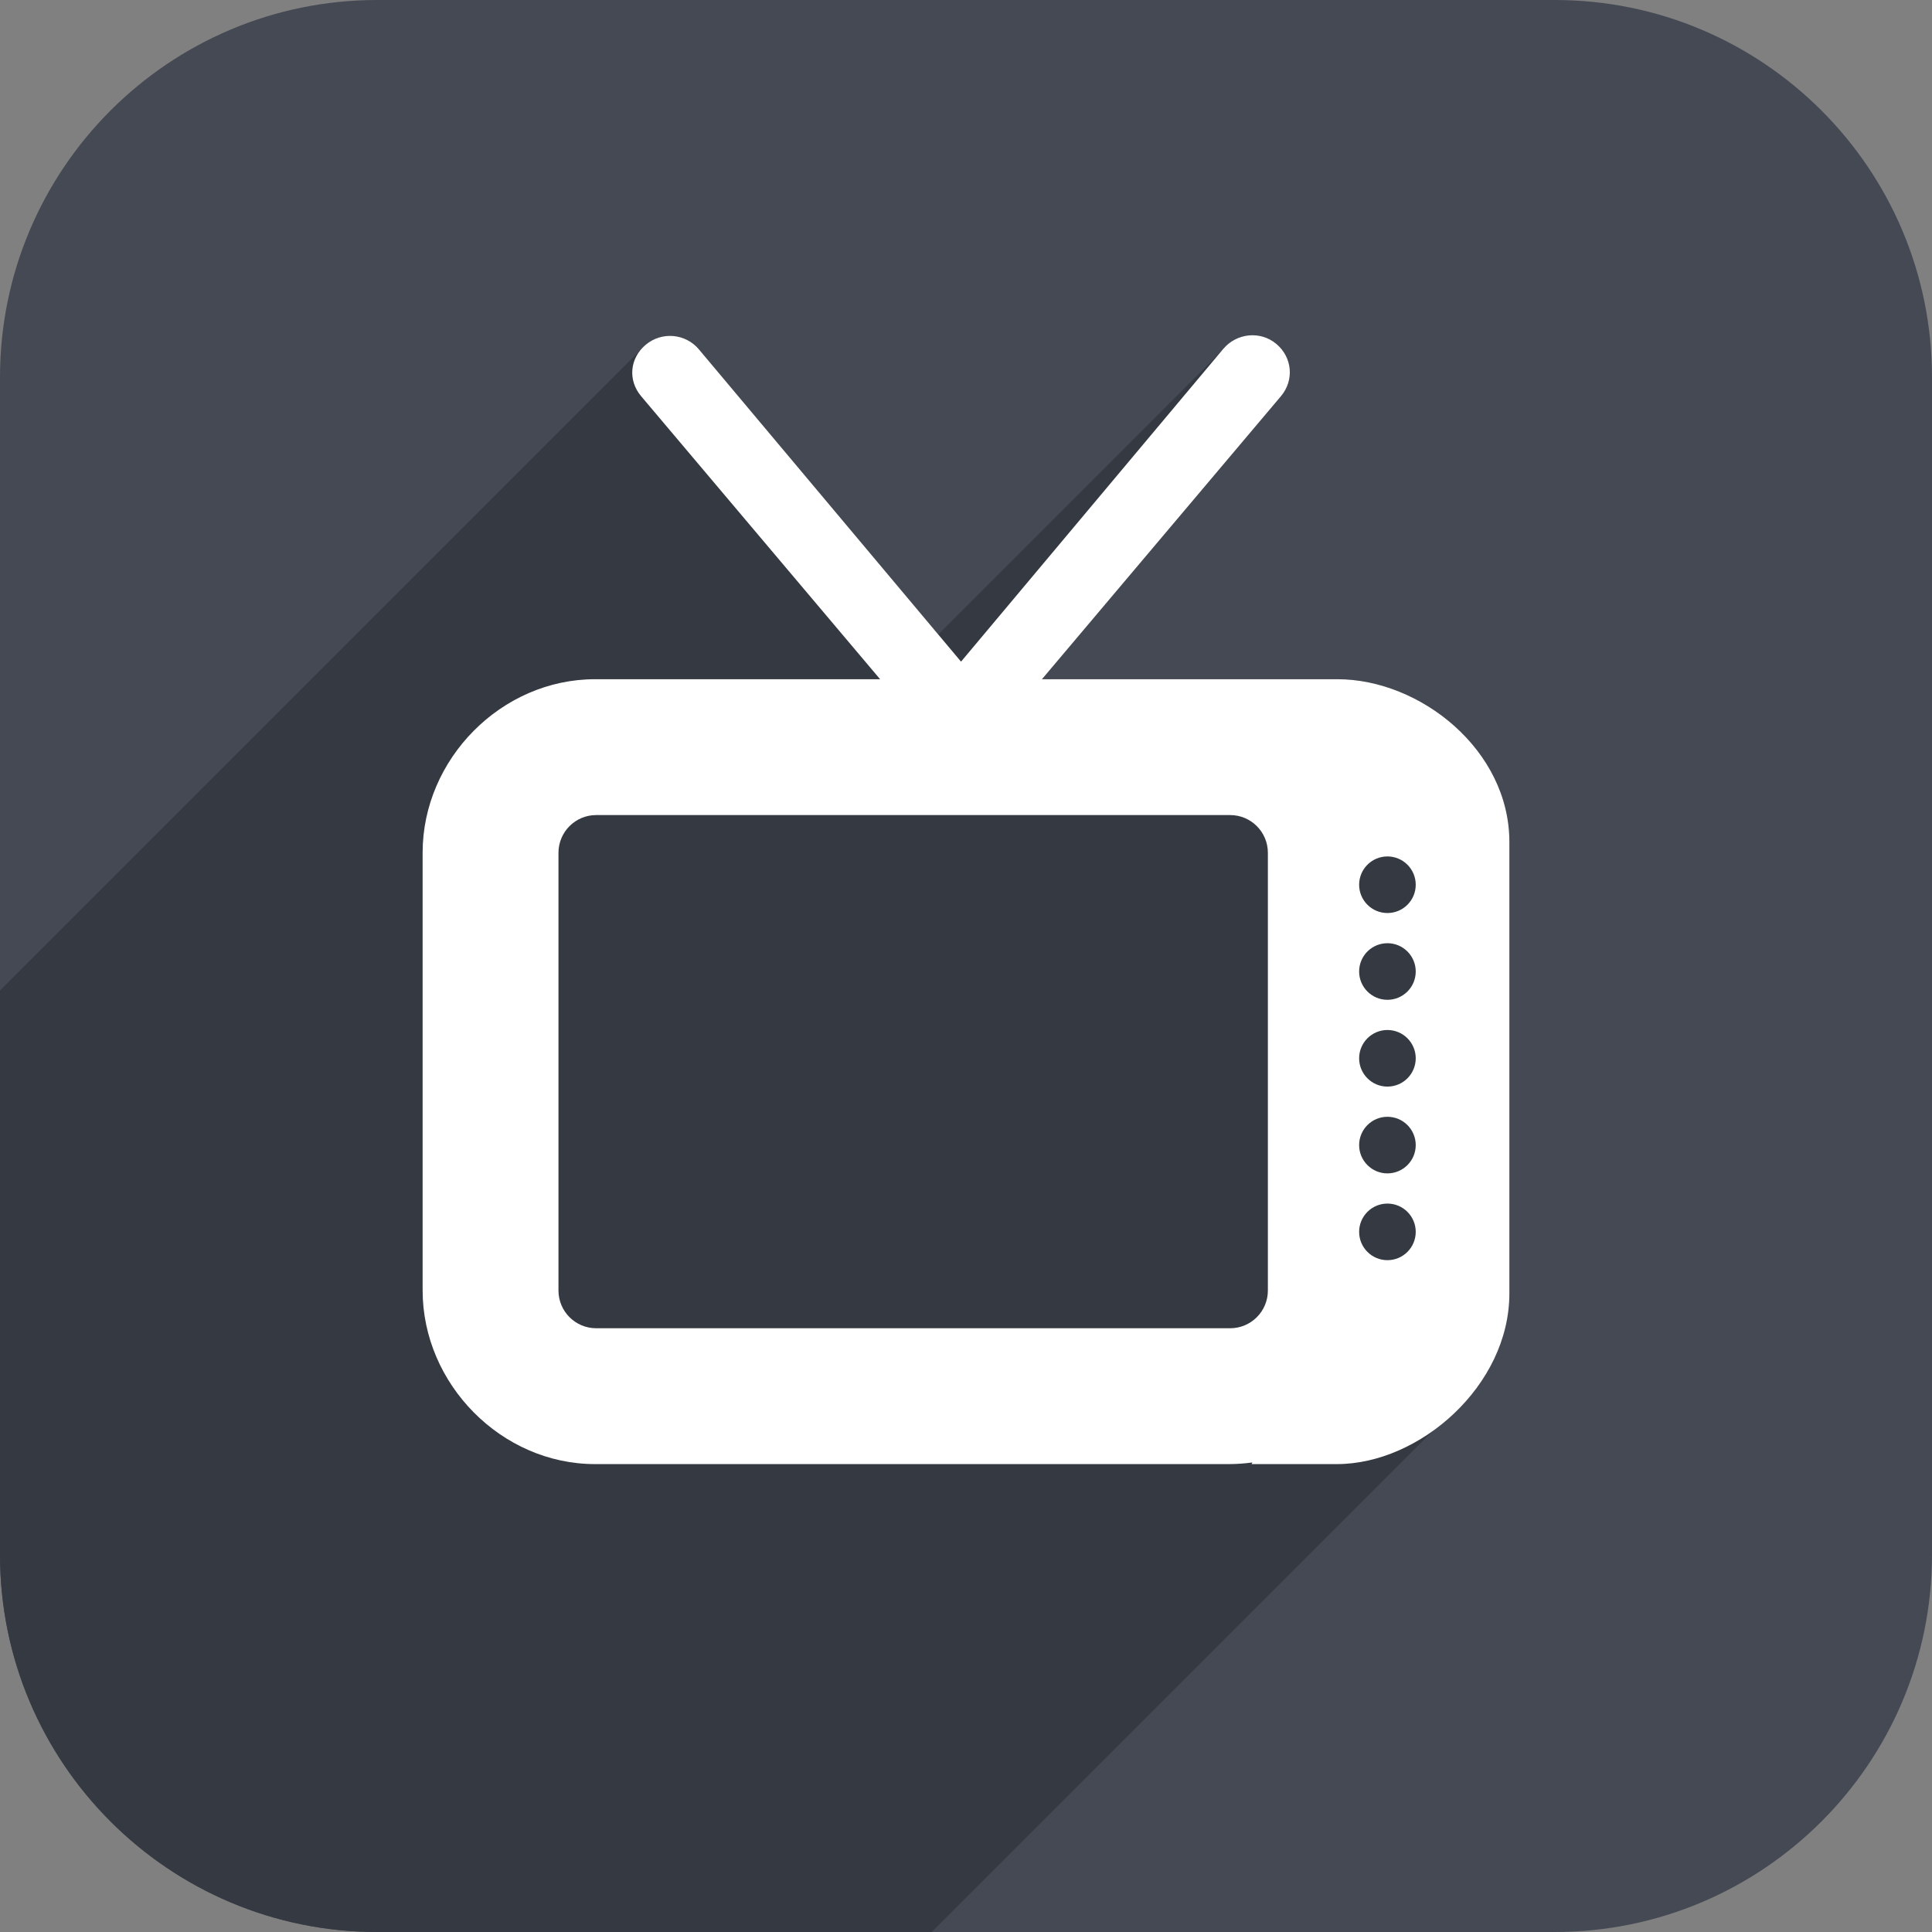 <?xml version="1.0" encoding="utf-8"?>
<!-- Generator: Adobe Illustrator 16.0.3, SVG Export Plug-In . SVG Version: 6.00 Build 0)  -->
<!DOCTYPE svg PUBLIC "-//W3C//DTD SVG 1.1//EN" "http://www.w3.org/Graphics/SVG/1.1/DTD/svg11.dtd">
<svg version="1.1" id="Layer_1" xmlns="http://www.w3.org/2000/svg" xmlns:xlink="http://www.w3.org/1999/xlink" x="0px" y="0px"
	 width="128px" height="128px" viewBox="0 0 128 128" enable-background="new 0 0 128 128" xml:space="preserve">
<rect x="0" y="0" width="128" height="128" fill="#808080" stroke="none"/>
<path fill="#444953" class="bg" d="M128,25c0-13.807-11.193-25-25-25H25C11.193,0,0,11.193,0,25v78c0,13.807,11.193,25,25,25h78
	c13.807,0,25-11.193,25-25V25z"/>
<g>
	<g>
		<defs>
			<path id="SVGID_1_" d="M128,25c0-13.807-11.193-25-25-25H25C11.193,0,0,11.193,0,25v78c0,13.807,11.193,25,25,25h78
				c13.807,0,25-11.193,25-25V25z"/>
		</defs>
		<clipPath id="SVGID_2_">
			<use xlink:href="#SVGID_1_"  overflow="visible"/>
		</clipPath>
		<path clip-path="url(#SVGID_2_)" fill="#353A42" class="shadow" enable-background="new    " d="M88.607,45H81.42h-1.167H69.032l15.837-18.754
			c0.889-1.058,0.75-2.575-0.309-3.462c-1.058-0.888-2.635-0.72-3.521,0.338l-0.016,0.034c-0.035,0.038-0.076,0.075-0.109,0.115
			l-0.016,0.022c-0.035,0.038-0.076,0.069-0.109,0.109l-0.016,0.019c-0.035,0.038-0.076,0.067-0.109,0.107l-0.016,0.018
			c-0.035,0.038-0.076,0.067-0.109,0.107l-0.016,0.018c-0.035,0.038-0.076,0.067-0.109,0.107l-0.016,0.018
			c-0.035,0.038-0.076,0.067-0.109,0.107l-0.016,0.018c-0.035,0.038-0.076,0.067-0.109,0.107l-0.016,0.018
			c-0.035,0.038-0.076,0.067-0.109,0.107l-0.016,0.018c-0.035,0.038-0.076,0.067-0.109,0.107l-0.016,0.018
			c-0.035,0.038-0.076,0.067-0.109,0.107l-0.016,0.018c-0.035,0.038-0.076,0.067-0.109,0.107l-0.016,0.018
			c-0.035,0.038-0.076,0.067-0.109,0.107l-0.016,0.018c-0.035,0.038-0.076,0.067-0.109,0.107l-0.016,0.018
			c-0.035,0.038-0.076,0.067-0.109,0.107l-0.016,0.018c-0.035,0.038-0.076,0.067-0.109,0.107l-0.016,0.018
			c-0.035,0.038-0.076,0.067-0.109,0.107l-0.016,0.018c-0.035,0.038-0.076,0.067-0.109,0.107l-0.016,0.018
			c-0.035,0.038-0.076,0.067-0.109,0.107l-0.016,0.018c-0.035,0.038-0.076,0.067-0.109,0.107l-0.016,0.018
			c-0.035,0.038-0.076,0.067-0.109,0.107l-0.016,0.018c-0.035,0.038-0.076,0.067-0.109,0.107l-0.016,0.018
			c-0.035,0.038-0.076,0.067-0.109,0.107l-0.016,0.018c-0.035,0.038-0.076,0.067-0.109,0.107l-0.016,0.018
			c-0.035,0.038-0.076,0.067-0.109,0.107l-0.016,0.018c-0.035,0.038-0.076,0.067-0.109,0.107l-0.016,0.018
			c-0.035,0.038-0.076,0.067-0.109,0.107l-0.016,0.018c-0.035,0.038-0.076,0.067-0.109,0.107l-0.016,0.018
			c-0.035,0.038-0.076,0.067-0.109,0.107l-0.016,0.018c-0.035,0.038-0.076,0.067-0.109,0.107l-0.016,0.018
			c-0.035,0.038-0.076,0.067-0.109,0.107l-0.016,0.018c-0.035,0.038-0.076,0.067-0.109,0.107l-0.016,0.018
			c-0.035,0.038-0.076,0.067-0.109,0.107l-0.016,0.018c-0.035,0.038-0.076,0.067-0.109,0.107l-0.016,0.018
			c-0.035,0.038-0.076,0.067-0.109,0.107l-0.016,0.018c-0.035,0.038-0.076,0.067-0.109,0.107l-0.016,0.018
			c-0.035,0.038-0.076,0.067-0.109,0.107l-0.016,0.018c-0.035,0.038-0.076,0.067-0.109,0.107l-0.016,0.018
			c-0.035,0.038-0.076,0.067-0.109,0.107l-0.016,0.018c-0.035,0.038-0.076,0.067-0.109,0.107l-0.016,0.018
			c-0.035,0.038-0.076,0.067-0.109,0.107l-0.016,0.018c-0.035,0.038-0.076,0.067-0.109,0.107l-0.016,0.018
			c-0.035,0.038-0.076,0.067-0.109,0.107l-0.016,0.018c-0.035,0.038-0.076,0.067-0.109,0.107l-0.016,0.018
			c-0.035,0.038-0.076,0.067-0.109,0.107l-0.016,0.018c-0.035,0.038-0.076,0.067-0.109,0.107l-0.016,0.018
			c-0.035,0.038-0.076,0.067-0.109,0.107l-0.016,0.018c-0.035,0.038-0.076,0.067-0.109,0.107l-0.016,0.018
			c-0.035,0.038-0.076,0.067-0.109,0.107l-0.016,0.018c-0.035,0.038-0.076,0.067-0.109,0.107l-0.016,0.018
			c-0.035,0.038-0.076,0.067-0.109,0.107l-0.016,0.018c-0.035,0.038-0.076,0.067-0.109,0.107l-0.016,0.018
			c-0.035,0.038-0.076,0.067-0.109,0.107l-0.016,0.018c-0.035,0.038-0.076,0.067-0.109,0.107l-0.016,0.018
			c-0.035,0.038-0.076,0.067-0.109,0.107l-0.016,0.018c-0.035,0.038-0.076,0.067-0.109,0.107l-0.016,0.018
			c-0.035,0.038-0.076,0.067-0.109,0.107l-0.016,0.018c-0.035,0.038-0.076,0.067-0.109,0.107l-0.016,0.018
			c-0.035,0.038-0.076,0.067-0.109,0.107l-0.016,0.018c-0.035,0.038-0.076,0.067-0.109,0.107l-0.016,0.018
			c-0.035,0.038-0.076,0.067-0.109,0.107l-0.016,0.018c-0.035,0.038-0.076,0.067-0.109,0.107l-0.016,0.018
			c-0.035,0.038-0.076,0.067-0.109,0.107l-0.016,0.018c-0.035,0.038-0.076,0.067-0.109,0.107l-0.016,0.018
			c-0.035,0.038-0.076,0.067-0.109,0.107l-0.016,0.018c-0.035,0.038-0.076,0.067-0.109,0.107l-0.016,0.018
			c-0.035,0.038-0.076,0.067-0.109,0.107l-0.016,0.018c-0.035,0.038-0.076,0.067-0.109,0.107l-0.016,0.018
			c-0.035,0.038-0.076,0.067-0.109,0.107l-0.016,0.018c-0.035,0.038-0.076,0.067-0.109,0.107l-0.016,0.018
			c-0.035,0.038-0.076,0.067-0.109,0.107l-0.016,0.018c-0.035,0.038-0.076,0.067-0.109,0.107l-0.016,0.018
			c-0.035,0.038-0.076,0.067-0.109,0.107l-0.016,0.018c-0.035,0.038-0.076,0.067-0.109,0.107l-0.016,0.018
			c-0.035,0.038-0.076,0.067-0.109,0.107l-0.016,0.018c-0.035,0.038-0.076,0.067-0.109,0.107l-0.016,0.018
			c-0.035,0.038-0.076,0.067-0.109,0.107l-0.016,0.018c-0.035,0.038-0.076,0.067-0.109,0.107l-0.016,0.018
			c-0.035,0.038-0.076,0.067-0.109,0.107l-0.016,0.018c-0.035,0.038-0.076,0.067-0.109,0.107l-0.016,0.018
			c-0.035,0.038-0.076,0.067-0.109,0.107l-0.016,0.018c-0.035,0.038-0.076,0.067-0.109,0.107l-0.016,0.018
			c-0.035,0.038-0.076,0.067-0.109,0.107l-0.016,0.018c-0.035,0.038-0.076,0.067-0.109,0.107l-0.016,0.018
			c-0.035,0.038-0.076,0.067-0.109,0.107l-0.016,0.018c-0.035,0.038-0.076,0.067-0.109,0.107l-0.016,0.018
			c-0.035,0.038-0.076,0.067-0.109,0.107l-0.016,0.018c-0.035,0.038-0.076,0.067-0.109,0.107l-0.016,0.018
			c-0.035,0.038-0.076,0.067-0.109,0.107l-0.016,0.018c-0.035,0.038-0.076,0.067-0.109,0.107l-0.016,0.018
			c-0.035,0.038-0.076,0.067-0.109,0.107l-0.016,0.018c-0.035,0.038-0.076,0.067-0.109,0.107l-0.016,0.018
			c-0.035,0.038-0.076,0.067-0.109,0.107l-0.016,0.018c-0.035,0.038-0.076,0.067-0.109,0.107l-0.016,0.018
			c-0.035,0.038-0.076,0.067-0.109,0.107l-0.016,0.018c-0.035,0.038-0.076,0.067-0.109,0.107l-0.016,0.018
			c-0.035,0.038-0.076,0.067-0.109,0.107l-0.016,0.018c-0.035,0.038-0.076,0.067-0.109,0.107l-0.016,0.018
			c-0.035,0.038-0.076,0.067-0.109,0.107l-0.016,0.018c-0.035,0.038-0.076,0.067-0.109,0.107l-0.016,0.018
			c-0.035,0.038-0.076,0.067-0.109,0.107l-0.016,0.018c-0.035,0.038-0.076,0.067-0.109,0.107l-0.016,0.018
			c-0.035,0.038-0.076,0.067-0.109,0.107l-0.016,0.018c-0.035,0.038-0.076,0.067-0.109,0.107l-0.016,0.018
			c-0.035,0.038-0.076,0.067-0.109,0.107l-0.016,0.018c-0.035,0.038-0.076,0.067-0.109,0.107l-0.016,0.018
			c-0.035,0.038-0.076,0.067-0.109,0.107l-0.016,0.018c-0.035,0.038-0.076,0.067-0.109,0.107l-0.016,0.018
			c-0.035,0.038-0.076,0.067-0.109,0.107l-0.016,0.018c-0.035,0.038-0.076,0.067-0.109,0.107l-0.016,0.018
			c-0.035,0.038-0.076,0.067-0.109,0.107l-0.016,0.018c-0.035,0.038-0.076,0.067-0.109,0.107l-0.016,0.018
			c-0.035,0.038-0.076,0.067-0.109,0.107l-0.016,0.018c-0.035,0.038-0.076,0.067-0.109,0.107l-0.016,0.018
			c-0.035,0.038-0.076,0.067-0.109,0.107l-0.016,0.018c-0.035,0.038-0.076,0.067-0.109,0.107l-0.016,0.018
			c-0.035,0.038-0.076,0.067-0.109,0.107l-0.016,0.018c-0.035,0.038-0.076,0.067-0.109,0.107l-0.016,0.018
			c-0.035,0.038-0.076,0.067-0.109,0.107l-0.016,0.018c-0.035,0.038-0.076,0.067-0.109,0.107l-0.016,0.018
			c-0.035,0.038-0.076,0.067-0.109,0.107l-0.016,0.018c-0.035,0.038-0.076,0.067-0.109,0.107l-0.016,0.018
			c-0.035,0.038-0.076,0.067-0.109,0.107l-0.016,0.018c-0.035,0.038-0.076,0.067-0.109,0.107l-0.016,0.018
			c-0.035,0.038-0.076,0.067-0.109,0.107l-0.016,0.018c-0.035,0.038-0.076,0.067-0.109,0.107l-0.016,0.018
			c-0.035,0.038-0.076,0.067-0.109,0.107l-0.016,0.018c-0.035,0.038-0.076,0.067-0.109,0.107l-0.016,0.018
			c-0.035,0.038-0.076,0.067-0.109,0.107l-0.016,0.018c-0.035,0.038-0.076,0.067-0.109,0.107l-0.016,0.018
			c-0.035,0.038-0.076,0.067-0.109,0.107l-0.016,0.018c-0.035,0.038-0.076,0.067-0.109,0.107l-0.016,0.018
			c-0.035,0.038-0.076,0.067-0.109,0.107l-0.016,0.018c-0.036,0.038-0.076,0.067-0.109,0.107l-0.015,0.018
			c-0.036,0.038-0.076,0.067-0.11,0.107l-0.015,0.018c-0.036,0.038-0.076,0.067-0.11,0.107l-0.015,0.018
			c-0.036,0.038-0.076,0.067-0.11,0.107l-0.015,0.018c-0.036,0.038-0.076,0.067-0.11,0.107l-0.015,0.018
			c-0.036,0.038-0.076,0.067-0.11,0.107l-0.015,0.018c-0.036,0.038-0.076,0.067-0.11,0.107l-0.015,0.018
			c-0.036,0.038-0.076,0.067-0.11,0.107l-0.015,0.018c-0.036,0.038-0.076,0.067-0.11,0.107l-0.015,0.018
			c-0.036,0.038-0.076,0.067-0.11,0.107l-0.015,0.018c-0.036,0.038-0.076,0.067-0.11,0.107l-0.015,0.018
			c-0.036,0.038-0.076,0.067-0.11,0.107l-0.015,0.018c-0.036,0.038-0.076,0.067-0.11,0.107l-0.015,0.018
			c-0.036,0.038-0.076,0.067-0.11,0.107l-0.015,0.018c-0.036,0.038-0.076,0.067-0.11,0.107l-0.015,0.018
			c-0.036,0.038-0.076,0.067-0.11,0.107l-0.015,0.018c-0.036,0.038-0.076,0.067-0.11,0.107l-0.015,0.018
			c-0.036,0.038-0.076,0.067-0.11,0.107l-0.015,0.018c-0.036,0.038-0.076,0.067-0.11,0.107l-0.012,0.014l-15.85-18.89
			c-0.888-1.058-2.465-1.195-3.522-0.308c-0.043,0.036-0.075,0.08-0.115,0.118c-0.003,0.003-0.007,0.004-0.01,0.007
			c-0.043,0.036-0.075,0.08-0.115,0.118c-0.003,0.003-0.007,0.004-0.01,0.007c-0.043,0.036-0.075,0.08-0.115,0.118
			c-0.003,0.003-0.007,0.004-0.01,0.007c-0.043,0.036-0.075,0.08-0.115,0.118c-0.003,0.003-0.007,0.004-0.01,0.007
			c-0.043,0.036-0.075,0.08-0.115,0.118c-0.003,0.003-0.007,0.004-0.01,0.007c-0.043,0.036-0.075,0.08-0.115,0.118
			c-0.003,0.003-0.007,0.004-0.01,0.007c-0.043,0.036-0.075,0.08-0.115,0.118c-0.003,0.003-0.007,0.004-0.01,0.007
			c-0.043,0.036-0.075,0.08-0.115,0.118c-0.003,0.003-0.007,0.004-0.01,0.007c-0.043,0.036-0.075,0.08-0.115,0.118
			c-0.003,0.003-0.007,0.004-0.01,0.007c-0.043,0.036-0.075,0.08-0.115,0.118c-0.003,0.003-0.007,0.004-0.01,0.007
			c-0.043,0.036-0.075,0.08-0.115,0.118c-0.003,0.003-0.007,0.004-0.01,0.007c-0.043,0.036-0.075,0.08-0.115,0.118
			c-0.003,0.003-0.007,0.004-0.01,0.007c-0.043,0.036-0.075,0.08-0.115,0.118c-0.003,0.003-0.007,0.004-0.01,0.007
			c-0.043,0.036-0.075,0.08-0.115,0.118c-0.003,0.003-0.007,0.004-0.01,0.007c-0.043,0.036-0.075,0.08-0.115,0.118
			c-0.003,0.003-0.007,0.004-0.01,0.007c-0.043,0.036-0.075,0.08-0.115,0.118c-0.003,0.003-0.007,0.004-0.01,0.007
			c-0.043,0.036-0.075,0.08-0.115,0.118c-0.003,0.003-0.007,0.004-0.01,0.007c-0.043,0.036-0.075,0.08-0.115,0.118
			c-0.003,0.003-0.007,0.004-0.01,0.007c-0.043,0.036-0.075,0.08-0.115,0.118c-0.003,0.003-0.007,0.004-0.01,0.007
			c-0.043,0.036-0.075,0.08-0.115,0.118c-0.003,0.003-0.007,0.004-0.01,0.007c-0.043,0.036-0.075,0.08-0.115,0.118
			c-0.003,0.003-0.007,0.004-0.01,0.007c-0.043,0.036-0.075,0.08-0.115,0.118c-0.003,0.003-0.007,0.004-0.01,0.007
			c-0.043,0.036-0.075,0.08-0.115,0.118c-0.003,0.003-0.007,0.004-0.01,0.007c-0.043,0.036-0.075,0.08-0.115,0.118
			c-0.003,0.003-0.007,0.004-0.01,0.007c-0.043,0.036-0.075,0.08-0.115,0.118c-0.003,0.003-0.007,0.004-0.01,0.007
			c-0.043,0.036-0.075,0.08-0.115,0.118c-0.003,0.003-0.007,0.004-0.01,0.007c-0.043,0.036-0.075,0.08-0.115,0.118
			c-0.003,0.003-0.007,0.004-0.01,0.007c-0.043,0.036-0.075,0.08-0.115,0.118c-0.003,0.003-0.007,0.004-0.01,0.007
			c-0.043,0.036-0.075,0.08-0.115,0.118c-0.003,0.003-0.007,0.004-0.01,0.007c-0.043,0.036-0.075,0.08-0.115,0.118
			c-0.003,0.003-0.007,0.004-0.01,0.007c-0.043,0.036-0.075,0.08-0.115,0.118c-0.003,0.003-0.007,0.004-0.01,0.007
			c-0.043,0.036-0.075,0.08-0.115,0.118c-0.003,0.003-0.007,0.004-0.01,0.007c-0.043,0.036-0.075,0.08-0.115,0.118
			c-0.003,0.003-0.007,0.004-0.01,0.007c-0.043,0.036-0.075,0.08-0.115,0.118c-0.003,0.003-0.007,0.004-0.01,0.007
			c-0.043,0.036-0.075,0.08-0.115,0.118c-0.003,0.003-0.007,0.004-0.01,0.007c-0.043,0.036-0.075,0.08-0.115,0.118
			c-0.003,0.003-0.007,0.004-0.01,0.007c-0.043,0.036-0.075,0.08-0.115,0.118c-0.003,0.003-0.007,0.004-0.01,0.007
			c-0.043,0.036-0.075,0.08-0.115,0.118c-0.003,0.003-0.007,0.004-0.01,0.007c-0.043,0.036-0.075,0.08-0.115,0.118
			c-0.003,0.003-0.007,0.004-0.01,0.007c-0.043,0.036-0.075,0.08-0.115,0.118c-0.003,0.003-0.007,0.004-0.01,0.007
			c-0.043,0.036-0.075,0.08-0.115,0.118c-0.003,0.003-0.007,0.004-0.01,0.007c-0.043,0.036-0.075,0.08-0.115,0.118
			c-0.003,0.003-0.007,0.004-0.01,0.007c-0.043,0.036-0.075,0.08-0.115,0.118c-0.003,0.003-0.007,0.004-0.01,0.007
			c-0.043,0.036-0.075,0.08-0.115,0.118c-0.003,0.003-0.007,0.004-0.01,0.007c-0.043,0.036-0.075,0.08-0.115,0.118
			c-0.003,0.003-0.007,0.004-0.01,0.007c-0.043,0.036-0.075,0.08-0.115,0.118c-0.003,0.003-0.007,0.004-0.01,0.007
			c-0.043,0.036-0.075,0.08-0.115,0.118c-0.003,0.003-0.007,0.004-0.01,0.007c-0.043,0.036-0.075,0.08-0.115,0.118
			c-0.003,0.003-0.007,0.004-0.01,0.007c-0.043,0.036-0.075,0.08-0.115,0.118c-0.003,0.003-0.007,0.004-0.01,0.007
			c-0.043,0.036-0.075,0.08-0.115,0.118c-0.003,0.003-0.007,0.004-0.01,0.007c-0.043,0.036-0.075,0.08-0.115,0.118
			c-0.003,0.003-0.007,0.004-0.01,0.007c-0.043,0.036-0.075,0.08-0.115,0.118c-0.003,0.003-0.007,0.004-0.01,0.007
			c-0.043,0.036-0.075,0.08-0.115,0.118c-0.003,0.003-0.007,0.004-0.01,0.007c-0.043,0.036-0.075,0.08-0.115,0.118
			c-0.003,0.003-0.007,0.004-0.01,0.007c-0.043,0.036-0.075,0.08-0.115,0.118c-0.003,0.003-0.007,0.004-0.01,0.007
			c-0.043,0.036-0.075,0.08-0.115,0.118c-0.003,0.003-0.007,0.004-0.01,0.007c-0.043,0.036-0.075,0.08-0.115,0.118
			c-0.003,0.003-0.007,0.004-0.01,0.007c-0.043,0.036-0.075,0.08-0.115,0.118c-0.003,0.003-0.007,0.004-0.01,0.007
			c-0.043,0.036-0.075,0.08-0.115,0.118c-0.003,0.003-0.007,0.004-0.01,0.007c-0.043,0.036-0.075,0.08-0.115,0.118
			c-0.003,0.003-0.007,0.004-0.01,0.007c-0.043,0.036-0.075,0.08-0.115,0.118c-0.003,0.003-0.007,0.004-0.01,0.007
			c-0.043,0.036-0.075,0.08-0.115,0.118c-0.003,0.003-0.007,0.004-0.01,0.007c-0.043,0.036-0.075,0.08-0.115,0.118
			c-0.003,0.003-0.007,0.004-0.01,0.007c-0.043,0.036-0.075,0.08-0.115,0.118c-0.003,0.003-0.007,0.004-0.01,0.007
			c-0.043,0.036-0.075,0.08-0.115,0.118c-0.003,0.003-0.007,0.004-0.01,0.007c-0.043,0.036-0.075,0.08-0.115,0.118
			c-0.003,0.003-0.007,0.004-0.01,0.007c-0.043,0.036-0.075,0.08-0.115,0.118c-0.003,0.003-0.007,0.004-0.01,0.007
			c-0.043,0.036-0.075,0.08-0.115,0.118c-0.003,0.003-0.007,0.004-0.01,0.007c-0.043,0.036-0.075,0.08-0.115,0.118
			c-0.003,0.003-0.007,0.004-0.01,0.007c-0.043,0.036-0.075,0.08-0.115,0.118c-0.003,0.003-0.007,0.004-0.01,0.007
			c-0.043,0.036-0.075,0.08-0.115,0.118c-0.003,0.003-0.007,0.004-0.01,0.007c-0.043,0.036-0.075,0.08-0.115,0.118
			c-0.003,0.003-0.007,0.004-0.01,0.007c-0.043,0.036-0.075,0.08-0.115,0.118c-0.003,0.003-0.007,0.004-0.01,0.007
			c-0.043,0.036-0.075,0.08-0.115,0.118c-0.003,0.003-0.007,0.004-0.01,0.007c-0.043,0.036-0.075,0.08-0.115,0.118
			c-0.003,0.003-0.007,0.004-0.01,0.007c-0.043,0.036-0.075,0.08-0.115,0.118c-0.003,0.003-0.007,0.004-0.01,0.007
			c-0.043,0.036-0.075,0.08-0.115,0.118c-0.003,0.003-0.007,0.004-0.01,0.007c-0.043,0.036-0.075,0.08-0.115,0.118
			c-0.003,0.003-0.007,0.004-0.01,0.007c-0.043,0.036-0.075,0.08-0.115,0.118c-0.003,0.003-0.007,0.004-0.01,0.007
			c-0.043,0.036-0.075,0.08-0.115,0.118c-0.003,0.003-0.007,0.004-0.01,0.007c-0.043,0.036-0.075,0.08-0.115,0.118
			c-0.003,0.003-0.007,0.004-0.01,0.007c-0.043,0.036-0.075,0.08-0.115,0.118c-0.003,0.003-0.007,0.004-0.01,0.007
			c-0.043,0.036-0.075,0.08-0.115,0.118c-0.003,0.003-0.007,0.004-0.01,0.007c-0.043,0.036-0.075,0.08-0.115,0.118
			c-0.003,0.003-0.007,0.004-0.01,0.007c-0.043,0.036-0.075,0.08-0.115,0.118c-0.003,0.003-0.007,0.004-0.01,0.007
			c-0.043,0.036-0.075,0.08-0.115,0.118c-0.003,0.003-0.007,0.004-0.01,0.007c-0.043,0.036-0.075,0.08-0.115,0.118
			c-0.003,0.003-0.007,0.004-0.01,0.007c-0.043,0.036-0.075,0.08-0.115,0.118c-0.003,0.003-0.007,0.004-0.01,0.007
			c-0.043,0.036-0.075,0.08-0.115,0.118c-0.003,0.003-0.007,0.004-0.01,0.007c-0.043,0.036-0.075,0.08-0.115,0.118
			c-0.003,0.003-0.007,0.004-0.01,0.007c-0.043,0.036-0.075,0.08-0.115,0.118c-0.003,0.003-0.007,0.004-0.01,0.007
			c-0.043,0.036-0.075,0.08-0.115,0.118c-0.003,0.003-0.007,0.004-0.01,0.007c-0.043,0.036-0.075,0.08-0.115,0.118
			c-0.003,0.003-0.007,0.004-0.01,0.007c-0.043,0.036-0.075,0.08-0.115,0.118c-0.003,0.003-0.007,0.004-0.01,0.007
			c-0.043,0.036-0.075,0.08-0.115,0.118c-0.003,0.003-0.007,0.004-0.01,0.007c-0.043,0.036-0.075,0.08-0.115,0.118
			c-0.003,0.003-0.007,0.004-0.01,0.007c-0.043,0.036-0.075,0.08-0.115,0.118c-0.003,0.003-0.007,0.004-0.01,0.007
			c-0.043,0.036-0.075,0.08-0.115,0.118c-0.003,0.003-0.007,0.004-0.01,0.007c-0.043,0.036-0.075,0.08-0.115,0.118
			c-0.003,0.003-0.007,0.004-0.01,0.007c-0.043,0.036-0.075,0.08-0.115,0.118c-0.003,0.003-0.007,0.004-0.01,0.007
			c-0.043,0.036-0.075,0.08-0.115,0.118c-0.003,0.003-0.007,0.004-0.01,0.007c-0.043,0.036-0.075,0.08-0.115,0.118
			c-0.003,0.003-0.007,0.004-0.01,0.007c-0.043,0.036-0.075,0.08-0.115,0.118c-0.003,0.003-0.007,0.004-0.01,0.007
			c-0.043,0.036-0.075,0.08-0.115,0.118c-0.003,0.003-0.007,0.004-0.01,0.007c-0.043,0.036-0.075,0.08-0.115,0.118
			c-0.003,0.003-0.007,0.004-0.01,0.007c-0.043,0.036-0.075,0.08-0.115,0.118c-0.003,0.003-0.007,0.004-0.01,0.007
			c-0.043,0.036-0.075,0.08-0.115,0.118c-0.003,0.003-0.007,0.004-0.01,0.007c-0.043,0.036-0.075,0.08-0.115,0.118
			c-0.003,0.003-0.007,0.004-0.01,0.007c-0.043,0.036-0.075,0.08-0.115,0.118c-0.003,0.003-0.007,0.004-0.01,0.007
			c-0.043,0.036-0.075,0.08-0.115,0.118c-0.003,0.003-0.007,0.004-0.01,0.007c-0.043,0.036-0.075,0.08-0.115,0.118
			c-0.003,0.003-0.007,0.004-0.01,0.007c-0.043,0.036-0.075,0.08-0.115,0.118c-0.003,0.003-0.007,0.004-0.01,0.007
			c-0.043,0.036-0.075,0.08-0.115,0.118c-0.003,0.003-0.007,0.004-0.01,0.007c-0.043,0.036-0.075,0.08-0.115,0.118
			c-0.003,0.003-0.007,0.004-0.01,0.007c-0.043,0.036-0.075,0.08-0.115,0.118c-0.003,0.003-0.007,0.004-0.01,0.007
			c-0.043,0.036-0.075,0.08-0.115,0.118c-0.003,0.003-0.007,0.004-0.01,0.007c-0.043,0.036-0.075,0.08-0.115,0.118
			c-0.003,0.003-0.007,0.004-0.01,0.007c-0.043,0.036-0.075,0.08-0.115,0.118c-0.003,0.003-0.007,0.004-0.01,0.007
			c-0.043,0.036-0.075,0.08-0.115,0.118c-0.003,0.003-0.007,0.004-0.01,0.007c-0.043,0.036-0.075,0.08-0.115,0.118
			c-0.003,0.003-0.007,0.004-0.01,0.007c-0.043,0.036-0.075,0.08-0.115,0.118c-0.003,0.003-0.007,0.004-0.01,0.007
			c-0.043,0.036-0.075,0.08-0.115,0.118c-0.003,0.003-0.007,0.004-0.01,0.007c-0.043,0.036-0.075,0.08-0.115,0.118
			c-0.003,0.003-0.007,0.004-0.01,0.007c-0.043,0.036-0.075,0.08-0.115,0.118c-0.003,0.003-0.007,0.004-0.01,0.007
			c-0.043,0.036-0.075,0.08-0.115,0.118c-0.003,0.003-0.007,0.004-0.01,0.007c-0.043,0.036-0.075,0.08-0.115,0.118
			c-0.003,0.003-0.007,0.004-0.01,0.007c-0.043,0.036-0.075,0.08-0.115,0.118c-0.003,0.003-0.007,0.004-0.01,0.007
			c-0.043,0.036-0.075,0.08-0.115,0.118c-0.003,0.003-0.007,0.004-0.01,0.007c-0.043,0.036-0.075,0.08-0.115,0.118
			c-0.003,0.003-0.007,0.004-0.01,0.007c-0.043,0.036-0.075,0.08-0.115,0.118c-0.003,0.003-0.007,0.004-0.01,0.007
			c-0.043,0.036-0.075,0.08-0.115,0.118c-0.003,0.003-0.007,0.004-0.01,0.007c-0.043,0.036-0.075,0.08-0.115,0.118
			c-0.003,0.003-0.007,0.004-0.01,0.007c-0.043,0.036-0.075,0.08-0.115,0.118c-0.003,0.003-0.007,0.004-0.01,0.007
			c-0.043,0.036-0.075,0.08-0.115,0.118c-0.003,0.003-0.007,0.004-0.01,0.007c-0.043,0.036-0.075,0.08-0.115,0.118
			c-0.003,0.003-0.007,0.004-0.01,0.007c-0.043,0.036-0.075,0.08-0.115,0.118c-0.003,0.003-0.007,0.004-0.01,0.007
			c-0.043,0.036-0.075,0.08-0.115,0.118c-0.003,0.003-0.007,0.004-0.01,0.007c-0.043,0.036-0.075,0.08-0.115,0.118
			c-0.003,0.003-0.007,0.004-0.01,0.007c-0.043,0.036-0.075,0.08-0.115,0.118c-0.003,0.003-0.007,0.004-0.01,0.007
			c-0.043,0.036-0.075,0.08-0.115,0.118c-0.003,0.003-0.007,0.004-0.01,0.007c-0.043,0.036-0.075,0.08-0.115,0.118
			c-0.003,0.003-0.007,0.004-0.01,0.007c-0.043,0.036-0.075,0.08-0.115,0.118c-0.003,0.003-0.007,0.004-0.01,0.007
			c-0.043,0.036-0.075,0.08-0.115,0.118c-0.003,0.003-0.007,0.004-0.01,0.007c-0.043,0.036-0.075,0.08-0.115,0.118
			c-0.003,0.003-0.007,0.004-0.01,0.007c-0.043,0.036-0.075,0.08-0.115,0.118c-0.003,0.003-0.007,0.004-0.01,0.007
			c-0.043,0.036-0.075,0.08-0.115,0.118c-0.003,0.003-0.007,0.004-0.01,0.007c-0.043,0.036-0.075,0.08-0.115,0.118
			c-0.003,0.003-0.007,0.004-0.01,0.007c-0.043,0.036-0.075,0.08-0.115,0.118c-0.003,0.003-0.007,0.004-0.01,0.007
			c-0.043,0.036-0.075,0.08-0.115,0.118c-0.003,0.003-0.007,0.004-0.01,0.007c-0.043,0.036-0.075,0.08-0.115,0.118
			c-0.003,0.003-0.007,0.004-0.01,0.007c-0.043,0.036-0.075,0.08-0.115,0.118c-0.003,0.003-0.007,0.004-0.01,0.007
			c-0.043,0.036-0.075,0.08-0.115,0.118c-0.003,0.003-0.007,0.004-0.01,0.007c-0.043,0.036-0.075,0.08-0.115,0.118
			c-0.003,0.003-0.007,0.004-0.01,0.007c-0.043,0.036-0.075,0.08-0.115,0.118c-0.003,0.003-0.007,0.004-0.01,0.007
			c-0.043,0.036-0.075,0.08-0.115,0.118c-0.003,0.003-0.007,0.004-0.01,0.007c-0.043,0.036-0.075,0.08-0.115,0.118
			c-0.003,0.003-0.007,0.004-0.01,0.007c-0.043,0.036-0.075,0.08-0.115,0.118c-0.003,0.003-0.007,0.004-0.01,0.007
			c-0.043,0.036-0.075,0.08-0.115,0.118c-0.003,0.003-0.007,0.004-0.01,0.007c-0.043,0.036-0.075,0.08-0.115,0.118
			c-0.003,0.003-0.007,0.004-0.01,0.007c-0.043,0.036-0.075,0.08-0.115,0.118c-0.003,0.003-0.007,0.004-0.01,0.007
			c-0.043,0.036-0.075,0.08-0.115,0.118c-0.003,0.003-0.007,0.004-0.01,0.007c-0.043,0.036-0.075,0.08-0.115,0.118
			c-0.003,0.003-0.007,0.004-0.01,0.007c-0.043,0.036-0.075,0.08-0.115,0.118c-0.003,0.003-0.007,0.004-0.01,0.007
			c-0.043,0.036-0.075,0.08-0.115,0.118c-0.003,0.003-0.007,0.004-0.01,0.007c-0.043,0.036-0.075,0.08-0.115,0.118
			c-0.003,0.003-0.007,0.004-0.01,0.007c-0.043,0.036-0.075,0.08-0.115,0.118c-0.003,0.003-0.007,0.004-0.01,0.007
			c-0.043,0.036-0.075,0.08-0.115,0.118c-0.003,0.003-0.007,0.004-0.01,0.007c-0.043,0.036-0.075,0.08-0.115,0.118
			c-0.003,0.003-0.007,0.004-0.01,0.007c-0.043,0.036-0.075,0.08-0.115,0.118c-0.003,0.003-0.007,0.004-0.01,0.007
			c-0.043,0.036-0.075,0.08-0.115,0.118c-0.003,0.003-0.007,0.004-0.01,0.007c-0.043,0.036-0.075,0.08-0.115,0.118
			c-0.003,0.003-0.007,0.004-0.01,0.007c-0.043,0.036-0.075,0.08-0.115,0.118c-0.003,0.003-0.007,0.004-0.01,0.007
			c-0.043,0.036-0.075,0.08-0.115,0.118c-0.003,0.003-0.007,0.004-0.01,0.007c-0.043,0.036-0.075,0.08-0.115,0.118
			c-0.003,0.003-0.007,0.004-0.01,0.007c-0.043,0.036-0.075,0.08-0.115,0.118c-0.003,0.003-0.007,0.004-0.01,0.007
			c-0.043,0.036-0.075,0.08-0.115,0.118c-0.003,0.003-0.007,0.004-0.01,0.007c-0.043,0.036-0.075,0.08-0.115,0.118
			c-0.003,0.003-0.007,0.004-0.01,0.007c-0.043,0.036-0.075,0.08-0.115,0.118c-0.003,0.003-0.007,0.004-0.01,0.007
			c-0.043,0.036-0.075,0.08-0.115,0.118c-0.003,0.003-0.007,0.004-0.01,0.007c-0.043,0.036-0.075,0.08-0.115,0.118
			c-0.003,0.003-0.007,0.004-0.01,0.007c-0.043,0.036-0.075,0.08-0.115,0.118c-0.003,0.003-0.007,0.004-0.01,0.007
			c-0.043,0.036-0.075,0.08-0.115,0.118c-0.003,0.003-0.007,0.004-0.01,0.007c-0.043,0.036-0.075,0.08-0.115,0.118
			c-0.003,0.003-0.007,0.004-0.01,0.007c-0.043,0.036-0.075,0.08-0.115,0.118c-0.003,0.003-0.007,0.004-0.01,0.007
			c-0.043,0.036-0.075,0.08-0.115,0.118c-0.003,0.003-0.007,0.004-0.01,0.007c-0.043,0.036-0.075,0.08-0.115,0.118
			c-0.003,0.003-0.007,0.004-0.01,0.007c-0.043,0.036-0.075,0.08-0.115,0.118c-0.003,0.003-0.007,0.004-0.01,0.007
			c-0.043,0.036-0.075,0.08-0.115,0.118c-0.003,0.003-0.007,0.004-0.01,0.007c-0.043,0.036-0.075,0.08-0.115,0.118
			c-0.003,0.003-0.007,0.004-0.01,0.007c-0.043,0.036-0.075,0.08-0.115,0.118c-0.003,0.003-0.007,0.004-0.01,0.007
			c-0.043,0.036-0.075,0.08-0.115,0.118c-0.003,0.003-0.007,0.004-0.01,0.007c-0.043,0.036-0.075,0.08-0.115,0.118
			c-0.003,0.003-0.007,0.004-0.01,0.007c-0.043,0.036-0.075,0.08-0.115,0.118c-0.003,0.003-0.007,0.004-0.01,0.007
			c-0.043,0.036-0.075,0.08-0.115,0.118c-0.003,0.003-0.007,0.004-0.01,0.007c-0.043,0.036-0.075,0.08-0.115,0.118
			c-0.003,0.003-0.007,0.004-0.01,0.007c-0.043,0.036-0.075,0.08-0.115,0.118c-0.003,0.003-0.007,0.004-0.01,0.007
			c-0.043,0.036-0.075,0.08-0.115,0.118c-0.003,0.003-0.007,0.004-0.01,0.007c-0.043,0.036-0.075,0.08-0.115,0.118
			c-0.003,0.003-0.007,0.004-0.01,0.007c-0.043,0.036-0.075,0.08-0.115,0.118c-0.003,0.003-0.007,0.004-0.01,0.007
			c-0.043,0.036-0.075,0.08-0.115,0.118c-0.003,0.003-0.007,0.004-0.01,0.007c-0.043,0.036-0.075,0.08-0.115,0.118
			c-0.003,0.003-0.007,0.004-0.01,0.007c-0.043,0.036-0.075,0.08-0.115,0.118c-0.003,0.003-0.007,0.004-0.01,0.007
			c-0.043,0.036-0.075,0.08-0.115,0.118c-0.003,0.003-0.007,0.004-0.01,0.007c-0.043,0.036-0.075,0.08-0.115,0.118
			c-0.003,0.003-0.007,0.004-0.01,0.007c-0.043,0.036-0.075,0.08-0.115,0.118c-0.003,0.003-0.007,0.004-0.01,0.007
			c-0.043,0.036-0.075,0.08-0.115,0.118c-0.003,0.003-0.007,0.004-0.01,0.007c-0.043,0.036-0.075,0.08-0.115,0.118
			c-0.003,0.003-0.007,0.004-0.01,0.007c-0.043,0.036-0.075,0.08-0.115,0.118c-0.003,0.003-0.007,0.004-0.01,0.007
			c-0.043,0.036-0.075,0.08-0.115,0.118c-0.003,0.003-0.007,0.004-0.01,0.007c-0.043,0.036-0.075,0.08-0.115,0.118
			c-0.003,0.003-0.007,0.004-0.01,0.007c-0.043,0.036-0.075,0.08-0.115,0.118c-0.003,0.003-0.007,0.004-0.01,0.007
			c-0.043,0.036-0.075,0.08-0.115,0.118c-0.003,0.003-0.007,0.004-0.01,0.007c-0.043,0.036-0.075,0.08-0.115,0.118
			c-0.003,0.003-0.007,0.004-0.01,0.007c-0.043,0.036-0.075,0.08-0.115,0.118c-0.003,0.003-0.007,0.004-0.01,0.007
			c-0.043,0.036-0.075,0.08-0.115,0.118c-0.003,0.003-0.007,0.004-0.01,0.007c-0.043,0.036-0.075,0.08-0.115,0.118
			c-0.003,0.003-0.007,0.004-0.01,0.007c-0.043,0.036-0.075,0.08-0.115,0.118c-0.003,0.003-0.007,0.004-0.01,0.007
			c-0.043,0.036-0.075,0.08-0.115,0.118c-0.003,0.003-0.007,0.004-0.01,0.007c-0.043,0.036-0.075,0.08-0.115,0.118
			c-0.003,0.003-0.007,0.004-0.01,0.007c-0.043,0.036-0.075,0.08-0.115,0.118c-0.003,0.003-0.007,0.004-0.01,0.007
			c-0.043,0.036-0.075,0.08-0.115,0.118c-0.003,0.003-0.007,0.004-0.01,0.007c-0.043,0.036-0.075,0.08-0.115,0.118
			c-0.003,0.003-0.007,0.004-0.01,0.007c-0.043,0.036-0.075,0.08-0.115,0.118c-0.003,0.003-0.007,0.004-0.01,0.007
			c-0.043,0.036-0.075,0.08-0.115,0.118c-0.003,0.003-0.007,0.004-0.01,0.007c-0.043,0.036-0.075,0.08-0.115,0.118
			c-0.003,0.003-0.007,0.004-0.01,0.007c-0.043,0.036-0.075,0.08-0.115,0.118c-0.003,0.003-0.007,0.004-0.01,0.007
			c-0.043,0.036-0.075,0.08-0.115,0.118c-0.003,0.003-0.007,0.004-0.01,0.007c-0.043,0.036-0.075,0.08-0.115,0.118
			c-0.003,0.003-0.007,0.004-0.01,0.007c-0.043,0.036-0.075,0.08-0.115,0.118c-0.003,0.003-0.007,0.004-0.01,0.007
			c-0.043,0.036-0.075,0.08-0.115,0.118c-0.003,0.003-0.007,0.004-0.01,0.007c-0.043,0.036-0.075,0.08-0.115,0.118
			c-0.003,0.003-0.007,0.004-0.01,0.007c-0.043,0.036-0.075,0.08-0.115,0.118c-0.003,0.003-0.007,0.004-0.01,0.007
			c-0.043,0.036-0.075,0.08-0.115,0.118c-0.003,0.003-0.007,0.004-0.01,0.007c-0.043,0.036-0.075,0.08-0.115,0.118
			c-0.003,0.003-0.007,0.004-0.01,0.007c-0.043,0.036-0.075,0.08-0.115,0.118c-0.003,0.003-0.007,0.004-0.01,0.007
			c-0.043,0.036-0.075,0.08-0.115,0.118c-0.003,0.003-0.007,0.004-0.01,0.007c-0.043,0.036-0.075,0.08-0.115,0.118
			c-0.003,0.003-0.007,0.004-0.01,0.007c-0.043,0.036-0.075,0.08-0.115,0.118c-0.003,0.003-0.007,0.004-0.01,0.007
			c-0.043,0.036-0.075,0.08-0.115,0.118c-0.003,0.003-0.007,0.004-0.01,0.007c-0.043,0.036-0.075,0.08-0.115,0.118
			c-0.003,0.003-0.007,0.004-0.01,0.007c-0.043,0.036-0.075,0.08-0.115,0.118c-0.003,0.003-0.007,0.004-0.01,0.007
			c-0.043,0.036-0.075,0.08-0.115,0.118c-0.003,0.003-0.007,0.004-0.01,0.007c-0.043,0.036-0.075,0.08-0.115,0.118
			c-0.003,0.003-0.007,0.004-0.01,0.007c-0.043,0.036-0.075,0.08-0.115,0.118c-0.003,0.003-0.007,0.004-0.01,0.007
			c-0.043,0.036-0.075,0.08-0.115,0.118c-0.003,0.003-0.007,0.004-0.01,0.007c-0.043,0.036-0.075,0.08-0.115,0.118
			c-0.003,0.002-0.007,0.004-0.01,0.007c-0.043,0.036-0.075,0.08-0.115,0.118c-0.003,0.002-0.007,0.004-0.01,0.007
			c-0.043,0.036-0.075,0.08-0.115,0.118c-0.003,0.002-0.007,0.004-0.01,0.007c-0.043,0.036-0.075,0.08-0.115,0.118
			c-0.003,0.002-0.007,0.004-0.01,0.007c-0.043,0.036-0.075,0.08-0.115,0.118c-0.003,0.002-0.007,0.004-0.01,0.007
			c-0.043,0.036-0.075,0.08-0.115,0.118c-0.003,0.002-0.007,0.004-0.01,0.007c-0.043,0.036-0.075,0.08-0.115,0.118
			c-0.003,0.002-0.007,0.004-0.01,0.007c-0.043,0.036-0.075,0.08-0.115,0.118c-0.003,0.002-0.007,0.004-0.01,0.007
			c-0.043,0.036-0.075,0.08-0.115,0.118c-0.003,0.002-0.007,0.004-0.01,0.007c-0.043,0.036-0.075,0.08-0.115,0.118
			c-0.003,0.002-0.007,0.004-0.01,0.007c-0.043,0.036-0.075,0.08-0.115,0.118c-0.003,0.002-0.007,0.004-0.01,0.007
			c-0.043,0.036-0.075,0.08-0.115,0.118c-0.003,0.002-0.007,0.004-0.01,0.007c-0.043,0.036-0.075,0.08-0.115,0.118
			c-0.003,0.002-0.007,0.004-0.01,0.007c-0.043,0.036-0.075,0.08-0.115,0.118c-0.003,0.002-0.007,0.004-0.01,0.007
			c-0.043,0.036-0.075,0.08-0.115,0.118c-0.003,0.002-0.007,0.004-0.01,0.007c-0.043,0.036-0.075,0.08-0.115,0.118
			c-0.003,0.002-0.007,0.004-0.01,0.007c-0.043,0.036-0.075,0.08-0.115,0.118c-0.003,0.002-0.007,0.004-0.01,0.007
			c-0.043,0.036-0.075,0.08-0.115,0.118c-0.003,0.002-0.007,0.004-0.01,0.007c-0.043,0.036-0.075,0.08-0.115,0.118
			c-0.003,0.002-0.007,0.004-0.01,0.007c-0.043,0.036-0.075,0.08-0.115,0.118c-0.003,0.002-0.007,0.004-0.01,0.007
			c-0.043,0.036-0.075,0.08-0.115,0.118c-0.003,0.002-0.007,0.004-0.01,0.007c-0.043,0.036-0.075,0.08-0.115,0.118
			c-0.003,0.002-0.007,0.004-0.01,0.007c-0.043,0.036-0.075,0.08-0.115,0.118c-0.003,0.002-0.007,0.004-0.01,0.007
			c-0.043,0.036-0.075,0.08-0.115,0.118c-0.003,0.002-0.007,0.004-0.01,0.007c-0.043,0.036-0.075,0.08-0.115,0.118
			c-0.003,0.002-0.007,0.004-0.01,0.007c-0.043,0.036-0.075,0.08-0.115,0.118c-0.003,0.002-0.007,0.004-0.01,0.007
			c-0.043,0.036-0.075,0.08-0.115,0.118c-0.003,0.002-0.007,0.004-0.01,0.007c-0.043,0.036-0.075,0.08-0.115,0.118
			c-0.003,0.002-0.007,0.004-0.01,0.007c-0.043,0.036-0.075,0.08-0.115,0.118c-0.003,0.002-0.007,0.004-0.01,0.007
			c-0.043,0.036-0.075,0.08-0.115,0.118c-0.003,0.002-0.007,0.004-0.01,0.007c-0.043,0.036-0.075,0.08-0.115,0.118
			c-0.003,0.002-0.007,0.004-0.01,0.007c-0.043,0.036-0.075,0.08-0.115,0.118c-0.003,0.002-0.007,0.004-0.01,0.007
			c-0.043,0.036-0.075,0.08-0.115,0.118c-0.003,0.002-0.007,0.004-0.01,0.007c-0.043,0.036-0.075,0.08-0.115,0.118
			c-0.003,0.002-0.007,0.004-0.01,0.007c-0.043,0.036-0.075,0.08-0.115,0.118c-0.003,0.002-0.007,0.004-0.01,0.007
			c-0.043,0.036-0.075,0.08-0.115,0.118c-0.003,0.002-0.007,0.004-0.01,0.007c-0.043,0.036-0.075,0.08-0.115,0.118
			c-0.003,0.002-0.007,0.004-0.01,0.007c-0.043,0.036-0.075,0.08-0.115,0.118c-0.003,0.002-0.007,0.004-0.01,0.007
			c-0.043,0.036-0.075,0.08-0.115,0.118c-0.003,0.002-0.007,0.004-0.01,0.007c-0.043,0.036-0.075,0.08-0.115,0.118
			c-0.003,0.002-0.007,0.004-0.01,0.007c-0.043,0.036-0.075,0.08-0.115,0.118c-0.003,0.002-0.007,0.004-0.01,0.007
			c-0.043,0.036-0.075,0.08-0.115,0.118c-0.003,0.002-0.007,0.004-0.01,0.007c-0.043,0.036-0.075,0.08-0.115,0.118
			c-0.003,0.002-0.007,0.004-0.01,0.007c-0.043,0.036-0.075,0.08-0.115,0.118c-0.003,0.002-0.007,0.004-0.01,0.007
			c-0.043,0.036-0.075,0.08-0.115,0.118c-0.003,0.002-0.007,0.004-0.01,0.007c-0.043,0.036-0.075,0.08-0.115,0.118
			c-0.003,0.002-0.007,0.004-0.01,0.007c-0.043,0.036-0.075,0.08-0.115,0.118c-0.003,0.002-0.007,0.004-0.01,0.007
			c-0.043,0.036-0.075,0.08-0.115,0.118c-0.003,0.002-0.007,0.004-0.01,0.007c-0.043,0.036-0.075,0.08-0.115,0.118
			c-0.003,0.002-0.007,0.004-0.01,0.007c-0.043,0.036-0.075,0.08-0.115,0.118c-0.003,0.002-0.007,0.004-0.01,0.007
			c-0.043,0.036-0.075,0.08-0.115,0.118c-0.003,0.002-0.007,0.004-0.01,0.007c-0.043,0.036-0.075,0.08-0.115,0.118
			c-0.003,0.002-0.007,0.004-0.01,0.007c-0.043,0.036-0.075,0.08-0.115,0.118c-0.003,0.002-0.007,0.004-0.01,0.007
			c-0.043,0.036-0.075,0.08-0.115,0.118c-0.003,0.002-0.007,0.004-0.01,0.007c-0.043,0.036-0.075,0.08-0.115,0.118
			c-0.003,0.002-0.007,0.004-0.01,0.007c-0.043,0.036-0.075,0.08-0.115,0.118c-0.003,0.002-0.007,0.004-0.01,0.007
			c-0.043,0.036-0.075,0.08-0.115,0.118c-0.003,0.002-0.007,0.004-0.01,0.007c-0.043,0.036-0.075,0.08-0.115,0.118
			c-0.003,0.002-0.007,0.004-0.01,0.007c-0.043,0.036-0.075,0.08-0.115,0.118c-0.003,0.002-0.007,0.004-0.01,0.007
			c-0.043,0.036-0.075,0.08-0.115,0.118c-0.003,0.002-0.007,0.004-0.01,0.007c-0.043,0.036-0.075,0.08-0.115,0.118
			c-0.003,0.002-0.007,0.004-0.01,0.007c-0.043,0.036-0.075,0.08-0.115,0.118c-0.003,0.002-0.007,0.004-0.01,0.007
			c-0.043,0.036-0.075,0.08-0.115,0.118c-0.003,0.002-0.007,0.004-0.01,0.007c-0.043,0.036-0.075,0.08-0.115,0.118
			c-0.003,0.002-0.007,0.004-0.01,0.007c-0.043,0.036-0.075,0.08-0.115,0.118c-0.003,0.002-0.007,0.004-0.01,0.007
			c-0.043,0.036-0.075,0.08-0.115,0.118c-0.003,0.002-0.007,0.004-0.01,0.007c-0.043,0.036-0.075,0.08-0.115,0.118
			c-0.003,0.002-0.007,0.004-0.01,0.007c-0.043,0.036-0.075,0.08-0.115,0.118c-0.003,0.002-0.007,0.004-0.01,0.007
			c-0.043,0.036-0.075,0.08-0.115,0.118c-0.003,0.002-0.007,0.004-0.01,0.007c-0.043,0.036-0.075,0.08-0.115,0.118
			c-0.003,0.002-0.007,0.004-0.01,0.007c-0.043,0.036-0.075,0.08-0.115,0.118c-0.003,0.002-0.007,0.004-0.01,0.007
			c-0.043,0.036-0.075,0.08-0.115,0.118c-0.003,0.002-0.007,0.004-0.01,0.007c-0.043,0.036-0.075,0.08-0.115,0.118
			c-0.003,0.002-0.007,0.004-0.01,0.007c-0.043,0.036-0.075,0.08-0.115,0.118c-0.003,0.002-0.007,0.004-0.01,0.007
			c-0.043,0.036-0.075,0.08-0.115,0.118c-0.003,0.002-0.007,0.004-0.01,0.007c-0.043,0.036-0.075,0.08-0.115,0.118
			c-0.003,0.002-0.007,0.004-0.01,0.007c-0.043,0.036-0.075,0.08-0.115,0.118c-0.003,0.002-0.007,0.004-0.01,0.007
			c-0.043,0.036-0.075,0.08-0.115,0.118c-0.003,0.002-0.007,0.004-0.01,0.007c-0.043,0.036-0.075,0.08-0.115,0.118
			c-0.003,0.002-0.007,0.004-0.01,0.007c-0.043,0.036-0.075,0.08-0.115,0.118c-0.003,0.002-0.007,0.004-0.01,0.007
			c-0.043,0.036-0.075,0.08-0.115,0.118c-0.003,0.002-0.007,0.004-0.01,0.007c-0.043,0.036-0.075,0.08-0.115,0.118
			c-0.003,0.002-0.007,0.004-0.01,0.007c-0.043,0.036-0.075,0.08-0.115,0.118c-0.003,0.002-0.007,0.004-0.01,0.007
			c-0.043,0.036-0.075,0.08-0.115,0.118c-0.003,0.002-0.007,0.004-0.01,0.007c-0.043,0.036-0.075,0.08-0.115,0.118
			c-0.003,0.002-0.007,0.004-0.01,0.007c-0.043,0.036-0.075,0.08-0.115,0.118c-0.003,0.002-0.007,0.004-0.01,0.007
			c-0.043,0.036-0.075,0.08-0.115,0.118c-0.003,0.002-0.007,0.004-0.01,0.007c-0.043,0.036-0.075,0.08-0.115,0.118
			c-0.003,0.002-0.007,0.004-0.01,0.007c-0.043,0.036-0.075,0.08-0.115,0.118c-0.003,0.002-0.007,0.004-0.01,0.007
			c-0.043,0.036-0.075,0.08-0.115,0.118c-0.003,0.002-0.007,0.004-0.01,0.007c-0.043,0.036-0.075,0.08-0.115,0.118
			c-0.003,0.002-0.007,0.004-0.01,0.007c-0.043,0.036-0.075,0.08-0.115,0.118c-0.003,0.002-0.007,0.004-0.01,0.007
			c-0.042,0.036-0.074,0.079-0.113,0.117c-0.004,0.003-0.008,0.005-0.012,0.008c-0.043,0.036-0.075,0.08-0.115,0.118
			c-0.003,0.003-0.007,0.004-0.01,0.007c-0.043,0.036-0.075,0.08-0.115,0.118c-0.003,0.003-0.007,0.004-0.01,0.007
			c-0.043,0.036-0.075,0.08-0.115,0.118c-0.003,0.003-0.007,0.004-0.01,0.007c-0.043,0.036-0.075,0.08-0.115,0.118
			c-0.003,0.003-0.007,0.004-0.01,0.007c-0.043,0.036-0.075,0.08-0.115,0.118c-0.003,0.003-0.007,0.004-0.01,0.007
			c-0.043,0.036-0.075,0.08-0.115,0.118c-0.003,0.003-0.007,0.004-0.01,0.007c-0.043,0.036-0.075,0.08-0.115,0.118
			c-0.003,0.003-0.007,0.004-0.01,0.007c-0.043,0.036-0.075,0.08-0.115,0.118c-0.003,0.003-0.007,0.004-0.01,0.007
			c-0.043,0.036-0.075,0.08-0.115,0.118c-0.003,0.003-0.007,0.004-0.01,0.007c-0.043,0.036-0.075,0.08-0.115,0.118
			c-0.003,0.003-0.007,0.004-0.01,0.007c-0.043,0.036-0.075,0.08-0.115,0.118c-0.003,0.003-0.007,0.004-0.01,0.007
			c-0.043,0.036-0.075,0.08-0.115,0.118c-0.003,0.003-0.007,0.004-0.01,0.007c-0.043,0.036-0.075,0.08-0.115,0.118
			c-0.003,0.003-0.007,0.004-0.01,0.007c-0.043,0.036-0.075,0.08-0.115,0.118c-0.003,0.003-0.007,0.004-0.01,0.007
			c-0.043,0.036-0.075,0.08-0.115,0.118c-0.003,0.003-0.007,0.004-0.01,0.007c-0.043,0.036-0.075,0.08-0.115,0.118
			c-0.003,0.003-0.007,0.004-0.01,0.007c-0.043,0.036-0.075,0.08-0.115,0.118c-0.003,0.003-0.007,0.004-0.01,0.007
			c-0.043,0.036-0.075,0.08-0.115,0.118c-0.003,0.003-0.007,0.004-0.01,0.007c-0.043,0.036-0.075,0.08-0.115,0.118
			c-0.003,0.003-0.007,0.004-0.01,0.007c-0.043,0.036-0.075,0.08-0.115,0.118c-0.003,0.003-0.007,0.004-0.01,0.007
			c-0.043,0.036-0.075,0.08-0.115,0.118c-0.003,0.003-0.007,0.004-0.01,0.007c-0.043,0.036-0.075,0.08-0.115,0.118
			c-0.003,0.003-0.007,0.004-0.01,0.007c-0.043,0.036-0.075,0.08-0.115,0.118c-0.003,0.003-0.007,0.004-0.01,0.007
			c-0.043,0.036-0.075,0.08-0.115,0.118c-0.003,0.003-0.007,0.004-0.01,0.007c-0.043,0.036-0.075,0.08-0.115,0.118
			c-0.003,0.003-0.007,0.004-0.01,0.007c-0.043,0.036-0.075,0.08-0.115,0.118c-0.003,0.003-0.007,0.004-0.01,0.007
			c-0.043,0.036-0.075,0.08-0.115,0.118c-0.003,0.003-0.007,0.004-0.01,0.007c-0.043,0.036-0.075,0.08-0.115,0.118
			c-0.003,0.003-0.007,0.004-0.01,0.007c-0.043,0.036-0.075,0.08-0.115,0.118c-0.003,0.003-0.007,0.004-0.01,0.007
			c-0.043,0.036-0.075,0.08-0.115,0.118c-0.003,0.003-0.007,0.004-0.01,0.007c-0.043,0.036-0.075,0.08-0.115,0.118
			c-0.003,0.003-0.007,0.004-0.01,0.007c-0.043,0.036-0.075,0.08-0.115,0.118c-0.003,0.003-0.007,0.004-0.01,0.007
			c-0.043,0.036-0.075,0.08-0.115,0.118c-0.003,0.003-0.007,0.004-0.01,0.007c-0.043,0.036-0.075,0.08-0.115,0.118
			c-0.003,0.003-0.007,0.004-0.01,0.007c-0.043,0.036-0.075,0.08-0.115,0.118c-0.003,0.003-0.007,0.004-0.01,0.007
			c-0.043,0.036-0.075,0.08-0.115,0.118c-0.003,0.003-0.007,0.004-0.01,0.007c-0.043,0.036-0.075,0.08-0.115,0.118
			c-0.003,0.003-0.007,0.004-0.01,0.007c-0.043,0.036-0.075,0.08-0.115,0.118c-0.003,0.003-0.007,0.004-0.01,0.007
			c-0.043,0.036-0.075,0.08-0.115,0.118c-0.003,0.003-0.007,0.004-0.01,0.007c-0.043,0.036-0.075,0.08-0.115,0.118
			c-0.003,0.003-0.007,0.004-0.01,0.007c-0.043,0.036-0.075,0.08-0.115,0.118c-0.003,0.003-0.007,0.004-0.01,0.007
			c-0.043,0.036-0.075,0.08-0.115,0.118c-0.003,0.003-0.007,0.004-0.01,0.007c-0.043,0.036-0.075,0.08-0.115,0.118
			c-0.003,0.003-0.007,0.004-0.01,0.007c-0.043,0.036-0.075,0.08-0.115,0.118c-0.003,0.003-0.007,0.004-0.01,0.007
			c-0.043,0.036-0.075,0.08-0.115,0.118c-0.003,0.003-0.007,0.004-0.01,0.007c-0.043,0.036-0.075,0.08-0.115,0.118
			c-0.003,0.003-0.007,0.004-0.01,0.007c-0.043,0.036-0.075,0.08-0.115,0.118c-0.003,0.003-0.007,0.004-0.01,0.007
			c-0.043,0.036-0.075,0.08-0.115,0.118c-0.003,0.003-0.007,0.004-0.01,0.007c-0.043,0.036-0.075,0.08-0.115,0.118
			c-0.003,0.003-0.007,0.004-0.01,0.007c-0.043,0.036-0.075,0.08-0.115,0.118c-0.003,0.003-0.007,0.004-0.01,0.007
			c-0.043,0.036-0.075,0.08-0.115,0.118c-0.003,0.003-0.007,0.004-0.01,0.007c-0.043,0.036-0.075,0.08-0.115,0.118
			c-0.003,0.003-0.007,0.004-0.01,0.007c-0.043,0.036-0.075,0.08-0.115,0.118c-0.003,0.003-0.007,0.004-0.01,0.007
			c-0.043,0.036-0.075,0.08-0.115,0.118c-0.003,0.003-0.007,0.004-0.01,0.007c-0.043,0.036-0.075,0.08-0.115,0.118
			c-0.003,0.003-0.007,0.004-0.01,0.007c-0.043,0.036-0.075,0.08-0.115,0.118c-0.003,0.003-0.007,0.004-0.01,0.007
			c-0.043,0.036-0.075,0.08-0.115,0.118c-0.003,0.003-0.007,0.004-0.01,0.007c-0.043,0.036-0.075,0.08-0.115,0.118
			c-0.003,0.003-0.007,0.004-0.01,0.007c-0.043,0.036-0.075,0.08-0.115,0.118c-0.003,0.003-0.007,0.004-0.01,0.007
			c-0.043,0.036-0.075,0.08-0.115,0.118c-0.003,0.003-0.007,0.004-0.01,0.007c-0.043,0.036-0.075,0.08-0.115,0.118
			c-0.003,0.003-0.007,0.004-0.01,0.007c-0.043,0.036-0.075,0.08-0.115,0.118c-0.003,0.003-0.007,0.004-0.01,0.007
			c-1.058,0.889-1.196,2.471-0.308,3.527l5.117,6.1c-0.003,0.002-0.005,0.006-0.008,0.01c-0.042,0.041-0.083,0.082-0.125,0.125
			c-0.042,0.041-0.083,0.082-0.125,0.125c-0.042,0.041-0.083,0.082-0.125,0.125c-0.042,0.041-0.083,0.082-0.125,0.125
			c-0.042,0.041-0.083,0.082-0.125,0.125c-0.042,0.041-0.083,0.082-0.125,0.125c-0.042,0.041-0.083,0.082-0.125,0.125
			c-0.042,0.041-0.083,0.082-0.125,0.125c-0.042,0.041-0.083,0.082-0.125,0.125c-0.042,0.041-0.083,0.082-0.125,0.125
			c-0.042,0.041-0.083,0.082-0.125,0.125c-0.042,0.041-0.083,0.082-0.125,0.125c-0.042,0.041-0.083,0.082-0.125,0.125
			c-0.042,0.041-0.083,0.082-0.125,0.125c-0.042,0.041-0.083,0.082-0.125,0.125c-0.042,0.041-0.083,0.082-0.125,0.125
			c-0.042,0.041-0.083,0.082-0.125,0.125c-0.042,0.041-0.083,0.082-0.125,0.125c-0.042,0.041-0.083,0.082-0.125,0.125
			c-0.042,0.041-0.083,0.082-0.125,0.125c-0.042,0.041-0.083,0.082-0.125,0.125c-0.042,0.041-0.083,0.082-0.125,0.125
			c-0.042,0.041-0.083,0.082-0.125,0.125c-0.042,0.041-0.083,0.082-0.125,0.125c-0.042,0.041-0.083,0.082-0.125,0.125
			c-0.042,0.041-0.083,0.082-0.125,0.125c-0.042,0.041-0.083,0.082-0.125,0.125c-0.042,0.041-0.083,0.082-0.125,0.125
			c-0.042,0.041-0.083,0.082-0.125,0.125c-0.042,0.041-0.083,0.082-0.125,0.125c-0.042,0.041-0.083,0.082-0.125,0.125
			c-0.042,0.041-0.083,0.082-0.125,0.125c-0.042,0.041-0.083,0.082-0.125,0.125c-0.042,0.041-0.083,0.082-0.125,0.125
			c-0.042,0.041-0.083,0.082-0.125,0.125c-0.042,0.041-0.083,0.082-0.125,0.125c-0.042,0.041-0.083,0.082-0.125,0.125
			c-0.057,0.057-0.112,0.113-0.168,0.172c-0.026,0.027-0.056,0.051-0.082,0.078c-0.042,0.041-0.083,0.082-0.125,0.125
			c-0.042,0.041-0.083,0.082-0.125,0.125c-0.042,0.041-0.083,0.082-0.125,0.125c-0.042,0.041-0.083,0.082-0.125,0.125
			c-0.042,0.041-0.083,0.082-0.125,0.125c-0.042,0.041-0.083,0.082-0.125,0.125c-0.042,0.041-0.083,0.082-0.125,0.125
			c-0.042,0.041-0.083,0.082-0.125,0.125c-0.042,0.041-0.083,0.082-0.125,0.125c-0.042,0.041-0.083,0.082-0.125,0.125
			c-0.042,0.041-0.083,0.082-0.125,0.125c-0.042,0.041-0.083,0.082-0.125,0.125c-0.042,0.041-0.083,0.082-0.125,0.125
			c-0.042,0.041-0.083,0.082-0.125,0.125c-0.042,0.041-0.083,0.082-0.125,0.125c-0.042,0.041-0.083,0.082-0.125,0.125
			c-0.042,0.041-0.083,0.082-0.125,0.125c-0.042,0.041-0.083,0.082-0.125,0.125c-0.042,0.041-0.083,0.082-0.125,0.125
			c-0.042,0.041-0.083,0.082-0.125,0.125c-0.042,0.041-0.083,0.082-0.125,0.125c-0.042,0.041-0.083,0.082-0.125,0.125
			c-0.042,0.041-0.083,0.082-0.125,0.125c-0.042,0.041-0.083,0.082-0.125,0.125c-0.042,0.041-0.083,0.082-0.125,0.125
			c-0.042,0.041-0.083,0.082-0.125,0.125c-0.042,0.041-0.083,0.082-0.125,0.125c-0.042,0.041-0.083,0.082-0.125,0.125
			c-0.042,0.041-0.083,0.082-0.125,0.125c-0.042,0.041-0.083,0.082-0.125,0.125c-0.042,0.041-0.083,0.082-0.125,0.125
			c-0.042,0.041-0.083,0.082-0.125,0.125c-0.042,0.041-0.083,0.082-0.125,0.125c-0.042,0.041-0.083,0.082-0.125,0.125
			c-0.042,0.041-0.083,0.082-0.125,0.125c-0.042,0.041-0.083,0.082-0.125,0.125c-0.042,0.041-0.083,0.082-0.125,0.125
			c-0.042,0.041-0.083,0.082-0.125,0.125c-0.042,0.041-0.083,0.082-0.125,0.125c-0.042,0.041-0.083,0.082-0.125,0.125
			c-0.042,0.041-0.083,0.082-0.125,0.125c-0.042,0.041-0.083,0.082-0.125,0.125c-0.042,0.041-0.083,0.082-0.125,0.125
			c-0.042,0.041-0.083,0.082-0.125,0.125c-0.042,0.041-0.083,0.082-0.125,0.125c-0.042,0.041-0.083,0.082-0.125,0.125
			c-0.042,0.041-0.083,0.082-0.125,0.125c-0.042,0.041-0.083,0.082-0.125,0.125c-0.042,0.041-0.083,0.082-0.125,0.125
			c-0.042,0.041-0.083,0.082-0.125,0.125c-0.042,0.041-0.083,0.082-0.125,0.125c-0.042,0.041-0.083,0.082-0.125,0.125
			c-0.042,0.041-0.083,0.082-0.125,0.125c-0.042,0.041-0.083,0.082-0.125,0.125c-0.042,0.041-0.083,0.082-0.125,0.125
			c-0.042,0.041-0.083,0.082-0.125,0.125c-0.042,0.041-0.083,0.082-0.125,0.125c-0.042,0.041-0.083,0.082-0.125,0.125
			c-0.042,0.041-0.083,0.082-0.125,0.125c-0.042,0.041-0.083,0.082-0.125,0.125c-0.042,0.041-0.083,0.082-0.125,0.125
			c-0.042,0.041-0.083,0.082-0.125,0.125c-0.042,0.041-0.083,0.082-0.125,0.125c-0.042,0.041-0.083,0.082-0.125,0.125
			c-0.042,0.041-0.083,0.082-0.125,0.125c-0.042,0.041-0.083,0.082-0.125,0.125c-0.042,0.041-0.083,0.082-0.125,0.125
			c-0.042,0.041-0.083,0.082-0.125,0.125c-0.042,0.041-0.083,0.082-0.125,0.125c-0.042,0.041-0.083,0.082-0.125,0.125
			c-0.042,0.041-0.083,0.082-0.125,0.125c-0.042,0.041-0.083,0.082-0.125,0.125c-0.042,0.041-0.083,0.082-0.125,0.125
			c-0.042,0.041-0.083,0.082-0.125,0.125c-0.042,0.041-0.083,0.082-0.125,0.125c-0.042,0.041-0.083,0.082-0.125,0.125
			c-0.042,0.041-0.083,0.082-0.125,0.125c-0.042,0.041-0.083,0.082-0.125,0.125c-0.042,0.041-0.083,0.082-0.125,0.125
			c-0.042,0.041-0.083,0.082-0.125,0.125c-0.042,0.041-0.083,0.082-0.125,0.125c-0.042,0.041-0.083,0.082-0.125,0.125
			c-0.042,0.041-0.083,0.082-0.125,0.125c-0.042,0.041-0.083,0.082-0.125,0.125c-0.042,0.041-0.083,0.082-0.125,0.125
			c-0.042,0.041-0.083,0.082-0.125,0.125c-0.042,0.041-0.083,0.082-0.125,0.125c-0.042,0.041-0.083,0.082-0.125,0.125
			c-0.042,0.041-0.208,0.082-0.25,0.125c-2.058,2.039-3.456,4.875-3.456,8.011v29c0,6.202,5.219,11.51,11.421,11.51h42
			c0.527,0,1.046-0.039,1.554-0.108L32.921,147h5.656c2.784,0,5.62-1.406,7.739-3.463c0.043-0.041,0.083-0.146,0.125-0.188
			c0.043-0.041,0.083-0.115,0.125-0.156c0.043-0.041,0.083-0.101,0.125-0.142c0.043-0.041,0.083-0.092,0.125-0.133
			c0.043-0.041,0.083-0.088,0.125-0.129c0.043-0.041,0.083-0.086,0.125-0.127c0.043-0.041,0.083-0.085,0.125-0.126
			c0.043-0.041,0.083-0.085,0.125-0.126c0.043-0.041,0.083-0.084,0.125-0.125c0.043-0.041,0.083-0.084,0.125-0.125
			c0.043-0.041,0.083-0.084,0.125-0.125c0.043-0.041,0.083-0.084,0.125-0.125c0.043-0.041,0.083-0.084,0.125-0.125
			c0.043-0.041,0.083-0.084,0.125-0.125c0.043-0.041,0.083-0.084,0.125-0.125c0.043-0.041,0.083-0.084,0.125-0.125
			c0.043-0.041,0.083-0.084,0.125-0.125c0.043-0.041,0.083-0.084,0.125-0.125c0.043-0.041,0.083-0.084,0.125-0.125
			c0.043-0.041,0.083-0.084,0.125-0.125c0.043-0.041,0.083-0.084,0.125-0.125c0.043-0.041,0.083-0.084,0.125-0.125
			c0.043-0.041,0.083-0.084,0.125-0.125c0.043-0.041,0.083-0.084,0.125-0.125c0.043-0.041,0.083-0.084,0.125-0.125
			c0.043-0.041,0.083-0.084,0.125-0.125c0.043-0.041,0.083-0.084,0.125-0.125c0.043-0.041,0.083-0.084,0.125-0.125
			c0.043-0.041,0.083-0.084,0.125-0.125c0.043-0.041,0.083-0.084,0.125-0.125c0.043-0.041,0.083-0.084,0.125-0.125
			c0.043-0.041,0.083-0.084,0.125-0.125c0.043-0.041,0.083-0.084,0.125-0.125c0.043-0.041,0.083-0.084,0.125-0.125
			c0.043-0.041,0.083-0.084,0.125-0.125c0.043-0.041,0.083-0.084,0.125-0.125c0.043-0.041,0.083-0.084,0.125-0.125
			c0.043-0.041,0.083-0.084,0.125-0.125c0.043-0.041,0.083-0.084,0.125-0.125c0.043-0.041,0.083-0.084,0.125-0.125
			c0.043-0.041,0.083-0.084,0.125-0.125c0.043-0.041,0.083-0.084,0.125-0.125c0.043-0.041,0.083-0.084,0.125-0.125
			c0.043-0.041,0.083-0.084,0.125-0.125c0.043-0.041,0.083-0.084,0.125-0.125c0.043-0.041,0.083-0.084,0.125-0.125
			c0.043-0.041,0.083-0.084,0.125-0.125c0.043-0.041,0.083-0.084,0.125-0.125c0.043-0.041,0.083-0.084,0.125-0.125
			c0.043-0.041,0.083-0.084,0.125-0.125c0.043-0.041,0.083-0.084,0.125-0.125c0.043-0.041,0.083-0.084,0.125-0.125
			c0.043-0.041,0.083-0.084,0.125-0.125c0.043-0.041,0.083-0.084,0.125-0.125c0.043-0.041,0.083-0.084,0.125-0.125
			c0.043-0.041,0.083-0.084,0.125-0.125c0.043-0.041,0.083-0.084,0.125-0.125c0.043-0.041,0.083-0.084,0.125-0.125
			c0.043-0.041,0.083-0.084,0.125-0.125c0.043-0.041,0.083-0.084,0.125-0.125c0.043-0.041,0.083-0.084,0.125-0.125
			c0.043-0.041,0.083-0.084,0.125-0.125c0.043-0.041,0.083-0.084,0.125-0.125c0.043-0.041,0.083-0.084,0.125-0.125
			c0.043-0.041,0.083-0.084,0.125-0.125c0.043-0.041,0.083-0.084,0.125-0.125c0.043-0.041,0.083-0.084,0.125-0.125
			c0.043-0.041,0.083-0.084,0.125-0.125c0.043-0.041,0.083-0.084,0.125-0.125c0.043-0.041,0.083-0.084,0.125-0.125
			c0.043-0.041,0.083-0.084,0.125-0.125c0.043-0.041,0.083-0.084,0.125-0.125c0.043-0.041,0.083-0.084,0.125-0.125
			c0.043-0.041,0.083-0.084,0.125-0.125c0.043-0.041,0.083-0.084,0.125-0.125c0.043-0.041,0.083-0.084,0.125-0.125
			c0.043-0.041,0.083-0.084,0.125-0.125c0.043-0.041,0.083-0.084,0.125-0.125c0.043-0.041,0.083-0.084,0.125-0.125
			c0.043-0.041,0.083-0.084,0.125-0.125c0.043-0.041,0.083-0.084,0.125-0.125c0.043-0.041,0.083-0.084,0.125-0.125
			c0.043-0.041,0.083-0.084,0.125-0.125c0.043-0.041,0.083-0.084,0.125-0.125c0.043-0.041,0.083-0.084,0.125-0.125
			c0.043-0.041,0.083-0.084,0.125-0.125c0.043-0.041,0.083-0.084,0.125-0.125c0.043-0.041,0.083-0.084,0.125-0.125
			c0.043-0.041,0.083-0.084,0.125-0.125c0.036-0.034,0.067-0.072,0.103-0.104c0.05-0.049,0.098-0.098,0.147-0.146
			c0.043-0.041,0.083-0.084,0.125-0.125c0.043-0.041,0.083-0.084,0.125-0.125c0.043-0.041,0.083-0.084,0.125-0.125
			c0.043-0.041,0.083-0.084,0.125-0.125c0.043-0.041,0.083-0.084,0.125-0.125c0.043-0.041,0.083-0.084,0.125-0.125
			c0.043-0.041,0.083-0.084,0.125-0.125c0.043-0.041,0.083-0.084,0.125-0.125c0.043-0.041,0.083-0.084,0.125-0.125
			c0.043-0.041,0.083-0.084,0.125-0.125c0.043-0.041,0.083-0.084,0.125-0.125c0.043-0.041,0.083-0.084,0.125-0.125
			c0.043-0.041,0.083-0.084,0.125-0.125c0.043-0.041,0.083-0.084,0.125-0.125c0.043-0.041,0.083-0.084,0.125-0.125
			c0.043-0.041,0.083-0.084,0.125-0.125c0.043-0.041,0.083-0.084,0.125-0.125c0.043-0.041,0.083-0.084,0.125-0.125
			c0.043-0.041,0.083-0.084,0.125-0.125c0.043-0.041,0.083-0.084,0.125-0.125c0.043-0.041,0.083-0.084,0.125-0.125
			c0.043-0.041,0.083-0.084,0.125-0.125c0.043-0.041,0.083-0.084,0.125-0.125c0.043-0.041,0.083-0.084,0.125-0.125
			c0.043-0.041,0.083-0.084,0.125-0.125c0.043-0.041,0.083-0.084,0.125-0.125c0.043-0.041,0.083-0.084,0.125-0.125
			c0.043-0.041,0.083-0.084,0.125-0.125c0.043-0.041,0.083-0.084,0.125-0.125c0.043-0.041,0.083-0.084,0.125-0.125
			c0.043-0.041,0.083-0.084,0.125-0.125c0.043-0.041,0.083-0.084,0.125-0.125c0.043-0.041,0.083-0.084,0.125-0.125
			c0.043-0.041,0.083-0.084,0.125-0.125c0.043-0.041,0.083-0.084,0.125-0.125c0.043-0.041,0.083-0.084,0.125-0.125
			c0.043-0.041,0.083-0.084,0.125-0.125c0.043-0.041,0.083-0.084,0.125-0.125c0.043-0.041,0.083-0.084,0.125-0.125
			c0.043-0.041,0.083-0.084,0.125-0.125c0.043-0.041,0.083-0.084,0.125-0.125c0.043-0.041,0.083-0.084,0.125-0.125
			c0.043-0.041,0.083-0.084,0.125-0.125c0.043-0.041,0.083-0.084,0.125-0.125c0.043-0.041,0.083-0.084,0.125-0.125
			c0.043-0.041,0.083-0.084,0.125-0.125c0.043-0.041,0.083-0.084,0.125-0.125c0.043-0.041,0.083-0.084,0.125-0.125
			c0.043-0.041,0.083-0.084,0.125-0.125c0.043-0.041,0.083-0.084,0.125-0.125c0.043-0.041,0.083-0.084,0.125-0.125
			c0.043-0.041,0.083-0.084,0.125-0.125c0.043-0.041,0.083-0.084,0.125-0.125c0.043-0.041,0.083-0.084,0.125-0.125
			c0.043-0.041,0.083-0.084,0.125-0.125s0.082-0.084,0.125-0.125s0.082-0.084,0.125-0.125s0.082-0.084,0.125-0.125
			s0.082-0.084,0.125-0.125s0.082-0.084,0.125-0.125s0.082-0.084,0.125-0.125s0.082-0.084,0.125-0.125s0.082-0.084,0.125-0.125
			s0.082-0.084,0.125-0.125s0.082-0.084,0.125-0.125s0.082-0.084,0.125-0.125s0.082-0.084,0.125-0.125s0.082-0.084,0.125-0.125
			s0.082-0.084,0.125-0.125s0.082-0.084,0.125-0.125s0.082-0.084,0.125-0.125s0.082-0.084,0.125-0.125s0.082-0.084,0.125-0.125
			s0.082-0.084,0.125-0.125s0.082-0.084,0.125-0.125s0.082-0.084,0.125-0.125s0.082-0.084,0.125-0.125s0.082-0.084,0.125-0.125
			s0.082-0.084,0.125-0.125s0.082-0.084,0.125-0.125s0.082-0.084,0.125-0.125s0.082-0.084,0.125-0.125s0.082-0.084,0.125-0.125
			s0.082-0.084,0.125-0.125s0.082-0.084,0.125-0.125s0.082-0.084,0.125-0.125s0.082-0.084,0.125-0.125s0.082-0.084,0.125-0.125
			s0.082-0.084,0.125-0.125s0.082-0.084,0.125-0.125s0.082-0.084,0.125-0.125s0.082-0.084,0.125-0.125s0.082-0.084,0.125-0.125
			s0.082-0.084,0.125-0.125s0.082-0.084,0.125-0.125s0.082-0.084,0.125-0.125s0.082-0.084,0.125-0.125s0.082-0.084,0.125-0.125
			s0.082-0.084,0.125-0.125s0.082-0.084,0.125-0.125s0.082-0.084,0.125-0.125s0.082-0.084,0.125-0.125s0.082-0.084,0.125-0.125
			s0.082-0.084,0.125-0.125s0.082-0.084,0.125-0.125s0.082-0.084,0.125-0.125s0.082-0.084,0.125-0.125s0.082-0.084,0.125-0.125
			s0.082-0.084,0.125-0.125s0.082-0.084,0.125-0.125s0.082-0.084,0.125-0.125s0.082-0.084,0.125-0.125s0.082-0.084,0.125-0.125
			s0.082-0.084,0.125-0.125s0.082-0.084,0.125-0.125s0.082-0.084,0.125-0.125s0.082-0.084,0.125-0.125s0.082-0.084,0.125-0.125
			s0.082-0.084,0.125-0.125s0.082-0.084,0.125-0.125s0.082-0.084,0.125-0.125s0.082-0.084,0.125-0.125s0.082-0.084,0.125-0.125
			s0.082-0.084,0.125-0.125s0.082-0.084,0.125-0.125s0.082-0.084,0.125-0.125s0.082-0.084,0.125-0.125s0.082-0.084,0.125-0.125
			s0.082-0.084,0.125-0.125s0.082-0.084,0.125-0.125s0.082-0.084,0.125-0.125s0.082-0.084,0.125-0.125s0.082-0.084,0.125-0.125
			s0.082-0.084,0.125-0.125s0.082-0.084,0.125-0.125s0.082-0.084,0.125-0.125s0.082-0.084,0.125-0.125s0.082-0.084,0.125-0.125
			s0.082-0.084,0.125-0.125s0.082-0.084,0.125-0.125s0.082-0.084,0.125-0.125s0.082-0.084,0.125-0.125s0.082-0.084,0.125-0.125
			s0.082-0.084,0.125-0.125s0.082-0.084,0.125-0.125s0.082-0.084,0.125-0.125s0.082-0.084,0.125-0.125s0.082-0.084,0.125-0.125
			s0.082-0.084,0.125-0.125s0.082-0.084,0.125-0.125s0.082-0.084,0.125-0.125s0.082-0.084,0.125-0.125s0.082-0.084,0.125-0.125
			s0.082-0.084,0.125-0.125s0.082-0.084,0.125-0.125s0.082-0.084,0.125-0.125s0.082-0.084,0.125-0.125s0.082-0.084,0.125-0.125
			s0.082-0.084,0.125-0.125s0.082-0.084,0.125-0.125s0.082-0.084,0.125-0.125s0.082-0.084,0.125-0.125s0.082-0.084,0.125-0.125
			s0.082-0.084,0.125-0.125s0.082-0.084,0.125-0.125s0.082-0.084,0.125-0.125s0.082-0.084,0.125-0.125s0.082-0.084,0.125-0.125
			s0.082-0.084,0.125-0.125s0.082-0.084,0.125-0.125s0.082-0.084,0.125-0.125s0.082-0.084,0.125-0.125s0.082-0.084,0.125-0.125
			s0.082-0.084,0.125-0.125s0.082-0.084,0.125-0.125s0.082-0.084,0.125-0.125s0.082-0.084,0.125-0.125s0.082-0.084,0.125-0.125
			s0.082-0.084,0.125-0.125s0.082-0.084,0.125-0.125s0.082-0.084,0.125-0.125s0.082-0.084,0.125-0.125s0.082-0.084,0.125-0.125
			s0.082-0.084,0.125-0.125s0.082-0.084,0.125-0.125s0.082-0.084,0.125-0.125s0.082-0.084,0.125-0.125s0.082-0.084,0.125-0.125
			s0.082-0.084,0.125-0.125s0.082-0.084,0.125-0.125s0.082-0.084,0.125-0.125s0.082-0.084,0.125-0.125s0.082-0.084,0.125-0.125
			s0.082-0.084,0.125-0.125s0.082-0.084,0.125-0.125s0.082-0.084,0.125-0.125s0.082-0.084,0.125-0.125s0.082-0.084,0.125-0.125
			s0.082-0.084,0.125-0.125s0.082-0.084,0.125-0.125s0.082-0.084,0.125-0.125s0.082-0.084,0.125-0.125s0.082-0.084,0.125-0.125
			s0.082-0.084,0.125-0.125s0.082-0.084,0.125-0.125s0.082-0.084,0.125-0.125s0.082-0.084,0.125-0.125s0.082-0.084,0.125-0.125
			s0.082-0.084,0.125-0.125s0.082-0.084,0.125-0.125s0.082-0.084,0.125-0.125s0.082-0.084,0.125-0.125s0.082-0.084,0.125-0.125
			s0.082-0.084,0.125-0.125s0.082-0.084,0.125-0.125s0.082-0.084,0.125-0.125s0.082-0.084,0.125-0.125s0.082-0.084,0.125-0.125
			s0.082-0.084,0.125-0.125s0.082-0.084,0.125-0.125s0.082-0.084,0.125-0.125s0.082-0.084,0.125-0.125s0.082-0.084,0.125-0.125
			s0.082-0.084,0.125-0.125s0.082-0.084,0.125-0.125s0.082-0.084,0.125-0.125s0.082-0.084,0.125-0.125s0.082-0.084,0.125-0.125
			s0.082-0.084,0.125-0.125s0.082-0.084,0.125-0.125s0.082-0.084,0.125-0.125s0.082-0.084,0.125-0.125s0.082-0.084,0.125-0.125
			s0.082-0.084,0.125-0.125s0.082-0.084,0.125-0.125s0.082-0.084,0.125-0.125s0.082-0.084,0.125-0.125s0.082-0.084,0.125-0.125
			s0.082-0.084,0.125-0.125s0.082-0.084,0.125-0.125s0.082-0.084,0.125-0.125s0.082-0.084,0.125-0.125s0.082-0.084,0.125-0.125
			s0.082-0.084,0.125-0.125s0.082-0.084,0.125-0.125s0.082-0.084,0.125-0.125s0.082-0.084,0.125-0.125s0.082-0.084,0.125-0.125
			s0.082-0.084,0.125-0.125s0.082-0.084,0.125-0.125s0.082-0.084,0.125-0.125s0.082-0.084,0.125-0.125s0.082-0.084,0.125-0.125
			s0.082-0.084,0.125-0.125s0.082-0.084,0.125-0.125s0.082-0.084,0.125-0.125s0.082-0.084,0.125-0.125s0.082-0.084,0.125-0.125
			s0.082-0.084,0.125-0.125s0.082-0.084,0.125-0.125s0.082-0.084,0.125-0.125s0.082-0.084,0.125-0.125s0.082-0.084,0.125-0.125
			s0.082-0.084,0.125-0.125s0.082-0.084,0.125-0.125s0.082-0.084,0.125-0.125s0.082-0.084,0.125-0.125s0.082-0.084,0.125-0.125
			s0.082-0.084,0.125-0.125s0.082-0.084,0.125-0.125s0.082-0.084,0.125-0.125s0.082-0.084,0.125-0.125s0.082-0.084,0.125-0.125
			s0.082-0.084,0.125-0.125s0.082-0.084,0.125-0.125s0.082-0.084,0.125-0.125s0.082-0.084,0.125-0.125s0.082-0.084,0.125-0.125
			s0.082-0.084,0.125-0.125s0.082-0.084,0.125-0.125s0.082-0.084,0.125-0.125s0.082-0.084,0.125-0.125s0.082-0.084,0.125-0.125
			s0.082-0.084,0.125-0.125s0.082-0.084,0.125-0.125s0.082-0.084,0.125-0.125s0.082-0.084,0.125-0.125s0.082-0.084,0.125-0.125
			s0.082-0.084,0.125-0.125s0.082-0.084,0.125-0.125s0.082-0.084,0.125-0.125s0.082-0.084,0.125-0.125s0.082-0.084,0.125-0.125
			s0.082-0.084,0.125-0.125s0.082-0.084,0.125-0.125s0.082-0.084,0.125-0.125s0.082-0.084,0.125-0.125s0.082-0.084,0.125-0.125
			s0.082-0.084,0.125-0.125s0.082-0.084,0.125-0.125s0.082-0.084,0.125-0.125s0.082-0.084,0.125-0.125s0.082-0.084,0.125-0.125
			s0.082-0.084,0.125-0.125s0.082-0.084,0.125-0.125s0.082-0.084,0.125-0.125s0.082-0.084,0.125-0.125s0.207-0.084,0.25-0.125
			c2.121-2.002,3.684-4.772,3.684-7.838V55.782C100,49.678,94.088,45,88.607,45z"/>
	</g>
</g>
<path fill="#FFFFFF" d="M88.607,45H81.42h-1.167H69.032l15.837-18.754c0.889-1.058,0.75-2.575-0.309-3.462
	c-1.058-0.888-2.635-0.72-3.521,0.338L63.671,43.836L46.303,23.145c-0.888-1.058-2.465-1.191-3.522-0.304
	c-1.058,0.888-1.196,2.346-0.308,3.404L58.31,45H39.421C33.219,45,28,50.288,28,56.491v29C28,91.693,33.219,97,39.421,97h42
	c0.526,0,1.046-0.039,1.554-0.109L82.921,97h5.656C94.057,97,100,91.803,100,85.699V55.782C100,49.678,94.088,45,88.607,45z
	 M84,85.5c0,1.381-1.119,2.5-2.5,2.5h-42c-1.381,0-2.5-1.119-2.5-2.5v-29c0-1.381,1.119-2.5,2.5-2.5h42c1.381,0,2.5,1.119,2.5,2.5
	V85.5z M91.921,83.49c-1.036,0-1.875-0.84-1.875-1.875s0.839-1.875,1.875-1.875s1.875,0.84,1.875,1.875S92.957,83.49,91.921,83.49z
	 M91.921,77.74c-1.036,0-1.875-0.84-1.875-1.875s0.839-1.875,1.875-1.875s1.875,0.84,1.875,1.875S92.957,77.74,91.921,77.74z
	 M91.921,71.99c-1.036,0-1.875-0.84-1.875-1.875s0.839-1.875,1.875-1.875s1.875,0.84,1.875,1.875S92.957,71.99,91.921,71.99z
	 M91.921,66.24c-1.036,0-1.875-0.84-1.875-1.875c0-1.036,0.839-1.875,1.875-1.875s1.875,0.839,1.875,1.875
	C93.796,65.4,92.957,66.24,91.921,66.24z M91.921,60.491c-1.036,0-1.875-0.839-1.875-1.875c0-1.036,0.839-1.875,1.875-1.875
	s1.875,0.839,1.875,1.875C93.796,59.652,92.957,60.491,91.921,60.491z"/>
</svg>
